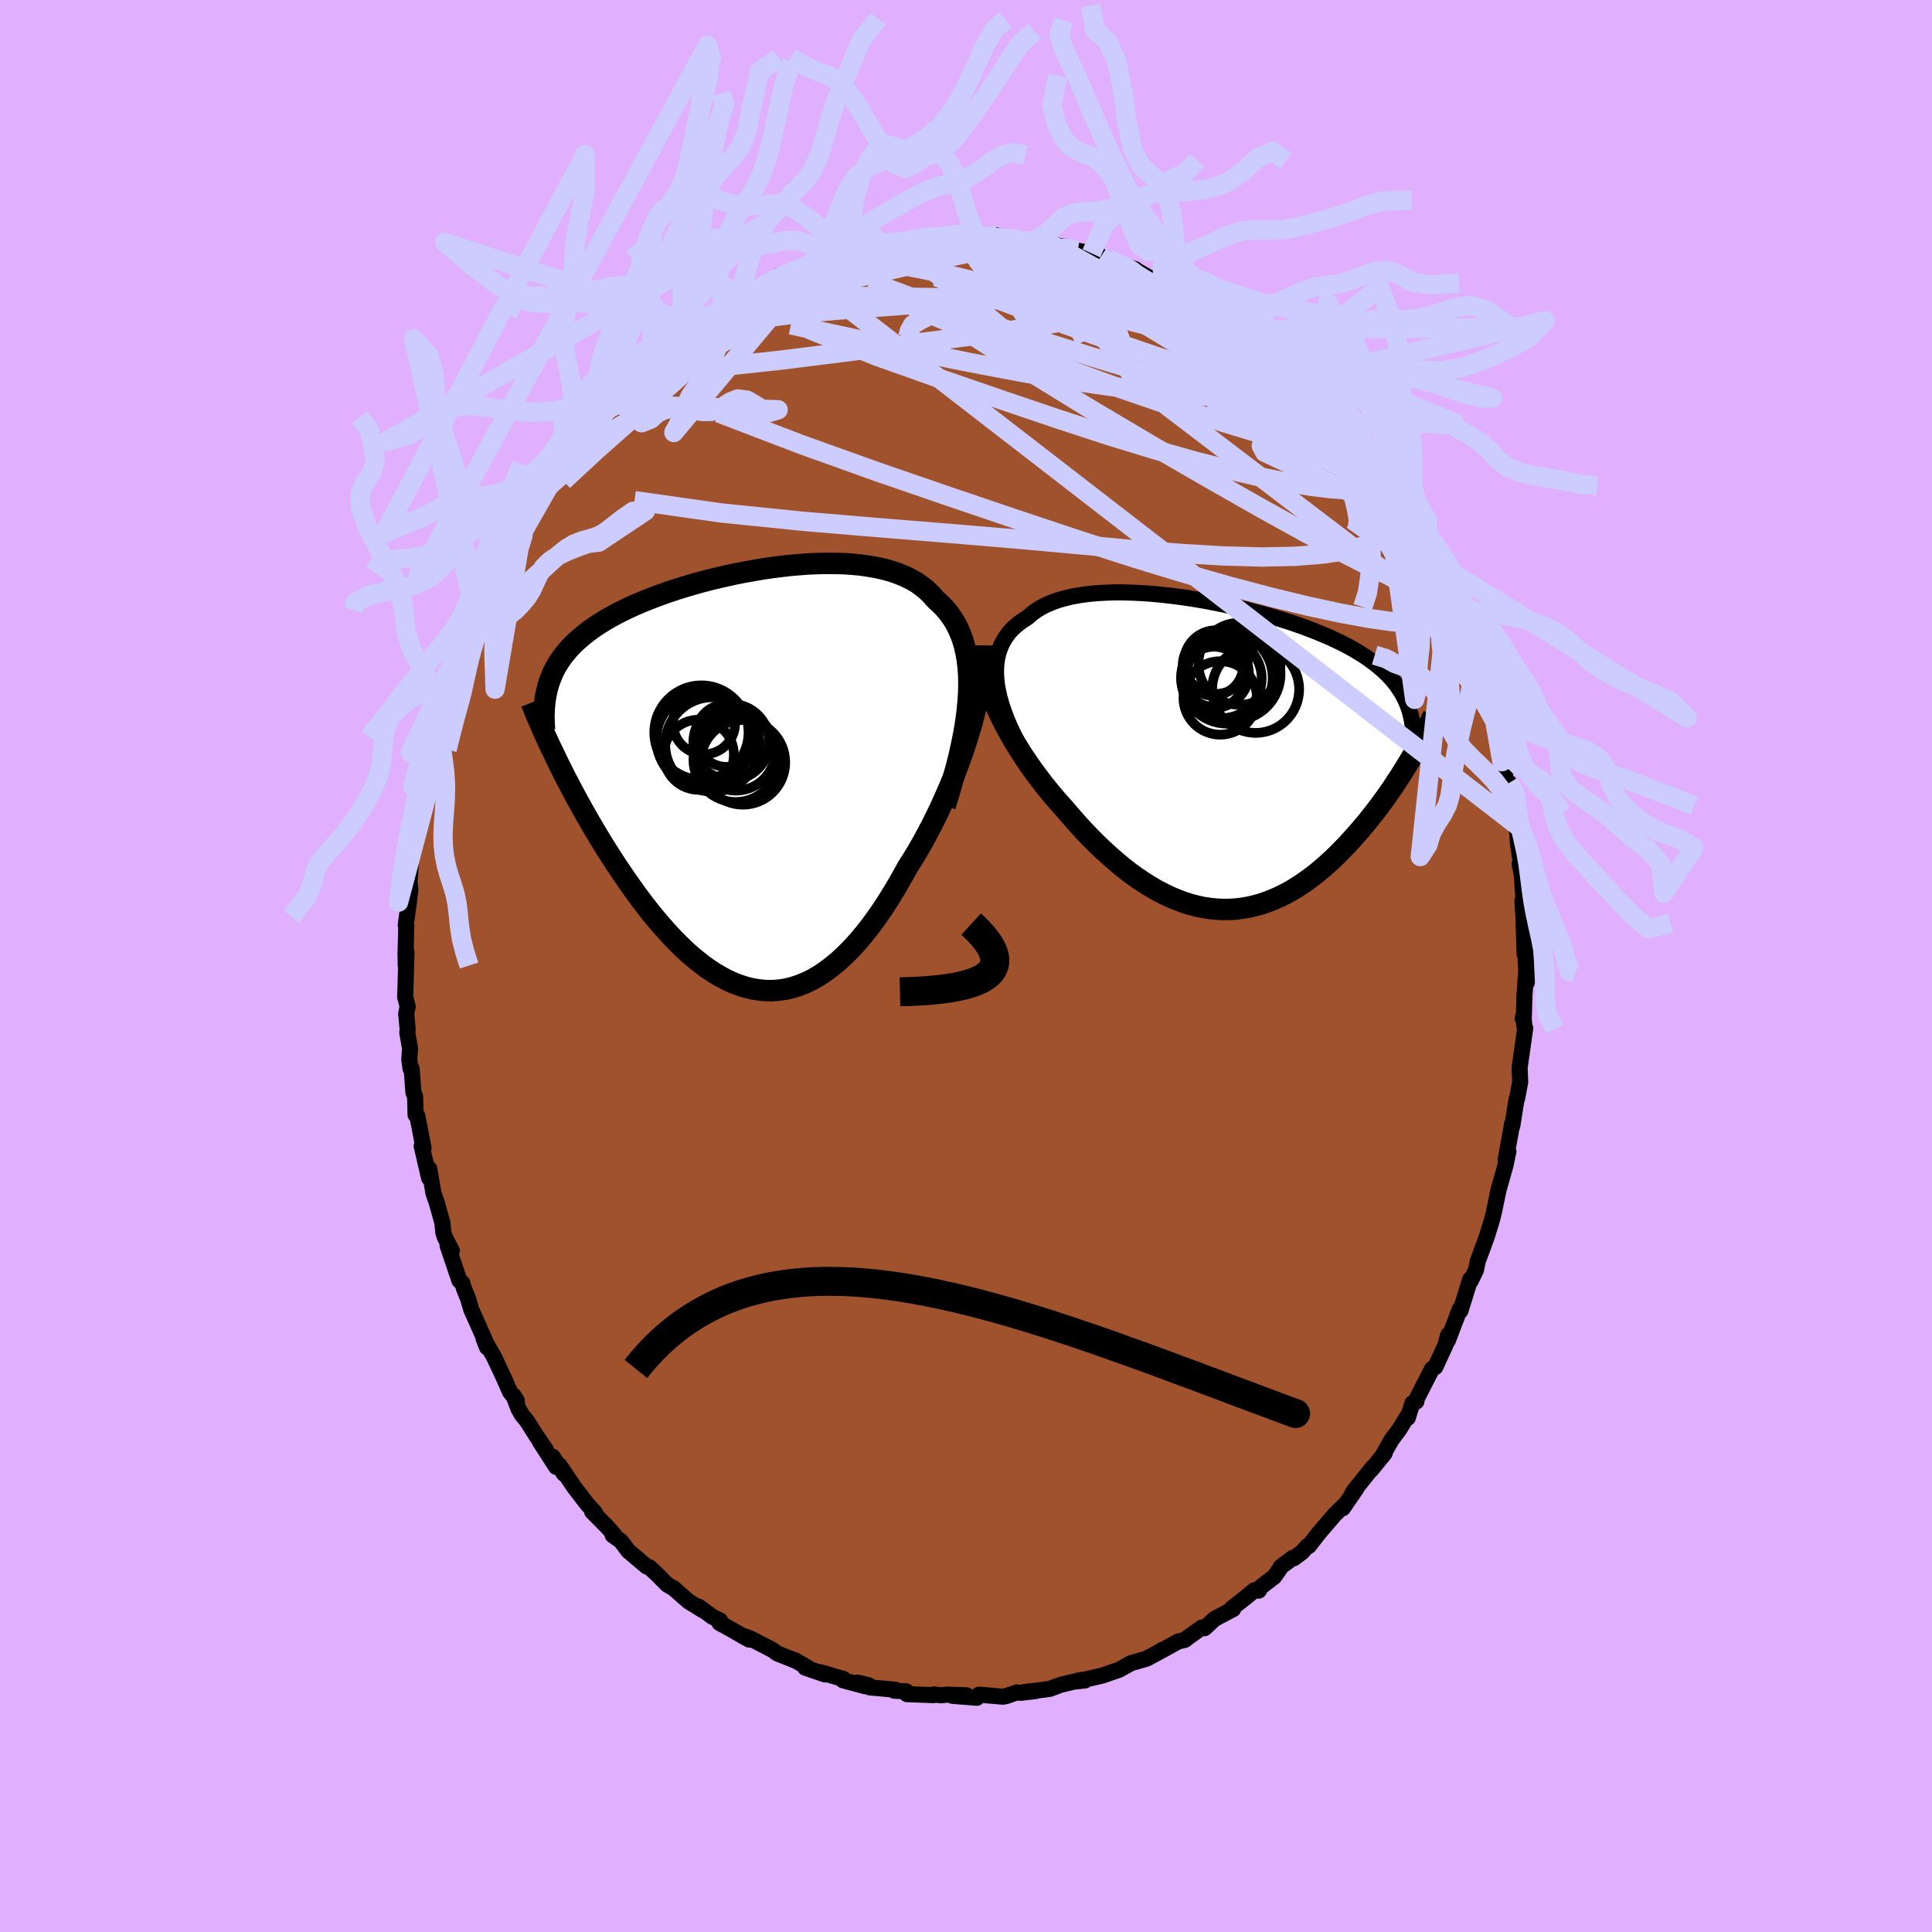 <svg viewBox="-100 -100 200 200" xmlns="http://www.w3.org/2000/svg" width="500" height="500" id="face-svg">
    <defs>
      <clipPath id="leftEyeClipPath">
        <polyline points="23.13,-8.95 23.15,-9.86 23.14,-10.74 23.08,-11.57 22.99,-12.37 22.86,-13.12 22.7,-13.83 22.5,-14.51 22.26,-15.15 21.99,-15.75 21.69,-16.32 21.35,-16.85 20.98,-17.35 20.58,-17.82 20.15,-18.25 19.7,-18.66 19.27,-19.15 18.8,-19.61 18.28,-20.03 17.73,-20.42 17.13,-20.76 16.49,-21.07 15.81,-21.35 15.1,-21.59 14.35,-21.8 13.57,-21.97 12.76,-22.11 11.93,-22.23 11.08,-22.31 10.2,-22.37 9.3,-22.39 8.39,-22.4 7.47,-22.38 6.53,-22.34 5.59,-22.27 4.64,-22.19 3.69,-22.08 2.74,-21.96 1.79,-21.82 0.85,-21.66 -0.09,-21.49 -1.02,-21.31 -1.93,-21.11 -2.84,-20.9 -3.73,-20.69 -4.6,-20.46 -5.45,-20.22 -6.29,-19.97 -7.1,-19.72 -7.89,-19.46 -8.66,-19.19 -9.41,-18.91 -10.13,-18.63 -10.82,-18.35 -11.49,-18.06 -12.13,-17.77 -12.75,-17.47 -13.34,-17.17 -13.9,-16.86 -14.44,-16.56 -14.95,-16.24 -15.43,-15.93 -15.9,-15.61 -16.33,-15.29 -16.75,-14.96 -17.14,-14.63 -17.51,-14.3 -17.86,-13.96 -18.19,-13.62 -18.49,-13.27 -18.78,-12.92 -19.04,-12.56 -19.29,-12.2 -19.51,-11.83 -19.72,-11.46 -19.91,-11.08 -20.07,-10.69 -20.22,-10.3 -20.36,-9.91 -20.47,-9.51 -19.59,-2.22 -19.28,-1.58 -18.96,-0.94 -18.63,-0.28 -18.28,0.38 -17.93,1.05 -17.57,1.73 -17.19,2.42 -16.81,3.11 -16.41,3.81 -16.01,4.51 -15.6,5.21 -15.17,5.92 -14.74,6.63 -14.3,7.34 -13.84,8.05 -13.38,8.76 -12.9,9.48 -12.41,10.2 -11.91,10.92 -11.4,11.63 -10.88,12.34 -10.34,13.05 -9.8,13.74 -9.24,14.42 -8.68,15.08 -8.1,15.73 -7.52,16.36 -6.93,16.96 -6.33,17.54 -5.72,18.1 -5.1,18.62 -4.47,19.12 -3.84,19.58 -3.2,20 -2.55,20.38 -1.9,20.73 -1.24,21.03 -0.58,21.28 0.09,21.49 0.76,21.65 1.43,21.76 2.11,21.82 2.8,21.83 3.48,21.78 4.17,21.68 4.85,21.52 5.54,21.3 6.23,21.02 6.92,20.69 7.6,20.3 8.29,19.84 8.97,19.33 9.65,18.77 10.33,18.14 11.01,17.46 11.68,16.72 12.34,15.93 13,15.09 13.65,14.2 14.3,13.25 14.93,12.27 15.56,11.24 16.18,10.16 16.79,9.06 17.31,8.24 17.82,7.4 18.32,6.53 18.8,5.65 19.28,4.74 19.74,3.82 20.19,2.88 20.62,1.93 21.04,0.97 21.45,0 21.83,-0.98 22.2,-1.97 22.55,-2.95 22.88,-3.94 23.18,-4.92" />
      </clipPath>
      <clipPath id="rightEyeClipPath">
        <polyline points="-23.39,-7.89 -23.43,-8.48 -23.43,-9.05 -23.39,-9.6 -23.31,-10.12 -23.2,-10.62 -23.04,-11.1 -22.86,-11.55 -22.63,-11.98 -22.38,-12.38 -22.09,-12.77 -21.77,-13.13 -21.41,-13.46 -21.03,-13.78 -20.61,-14.07 -20.17,-14.35 -19.75,-14.72 -19.3,-15.06 -18.79,-15.37 -18.25,-15.65 -17.66,-15.9 -17.04,-16.13 -16.37,-16.32 -15.68,-16.49 -14.95,-16.63 -14.19,-16.74 -13.4,-16.83 -12.58,-16.89 -11.74,-16.93 -10.88,-16.95 -10,-16.94 -9.11,-16.91 -8.2,-16.86 -7.28,-16.8 -6.36,-16.71 -5.43,-16.61 -4.49,-16.49 -3.56,-16.36 -2.62,-16.21 -1.69,-16.05 -0.77,-15.87 0.15,-15.69 1.05,-15.49 1.94,-15.28 2.82,-15.07 3.68,-14.84 4.53,-14.61 5.36,-14.37 6.16,-14.13 6.95,-13.88 7.71,-13.62 8.45,-13.36 9.16,-13.09 9.85,-12.82 10.52,-12.54 11.16,-12.27 11.77,-11.98 12.36,-11.7 12.92,-11.41 13.45,-11.12 13.96,-10.82 14.45,-10.52 14.91,-10.22 15.35,-9.91 15.76,-9.6 16.15,-9.29 16.52,-8.97 16.87,-8.65 17.2,-8.33 17.5,-8 17.79,-7.66 18.05,-7.32 18.29,-6.97 18.52,-6.62 18.72,-6.26 18.91,-5.9 19.07,-5.53 19.22,-5.16 19.35,-4.78 19.46,-4.39 19.54,0.21 19.25,0.69 18.96,1.17 18.65,1.67 18.34,2.16 18.01,2.66 17.68,3.17 17.33,3.67 16.98,4.18 16.61,4.69 16.23,5.2 15.85,5.71 15.45,6.21 15.05,6.72 14.63,7.22 14.21,7.72 13.77,8.22 13.32,8.72 12.86,9.22 12.38,9.71 11.9,10.2 11.4,10.68 10.9,11.14 10.38,11.6 9.85,12.04 9.31,12.47 8.76,12.87 8.2,13.26 7.63,13.63 7.05,13.98 6.45,14.3 5.86,14.59 5.25,14.86 4.63,15.1 4.01,15.31 3.37,15.49 2.73,15.64 2.08,15.75 1.43,15.83 0.77,15.87 0.1,15.88 -0.57,15.85 -1.25,15.78 -1.93,15.68 -2.61,15.54 -3.3,15.36 -4,15.14 -4.69,14.88 -5.39,14.59 -6.09,14.25 -6.79,13.89 -7.49,13.48 -8.19,13.04 -8.89,12.57 -9.59,12.06 -10.29,11.52 -10.98,10.94 -11.67,10.34 -12.36,9.71 -13.04,9.06 -13.72,8.38 -14.39,7.68 -15.05,6.95 -15.7,6.21 -16.35,5.45 -16.89,4.85 -17.43,4.23 -17.95,3.6 -18.47,2.96 -18.97,2.31 -19.46,1.65 -19.94,0.98 -20.4,0.3 -20.85,-0.38 -21.28,-1.07 -21.7,-1.76 -22.09,-2.46 -22.47,-3.15 -22.83,-3.85 -23.16,-4.55" />
      </clipPath>
      <filter id="fuzzy">
        <feTurbulence id="turbulence" baseFrequency="0.05" numOctaves="3" type="noise" result="noise" />
        <feDisplacementMap in="SourceGraphic" in2="noise" scale="2" />
      </filter>
      <linearGradient id="rainbowGradient" x1="0%" y1="0%" x2="100%" y2="0%">
        <stop offset="0%" style="stop-color: [object Object]; stop-opacity: 1" />
        <stop offset="50%" style="stop-color: [object Object]; stop-opacity: 1" />
        <stop offset="100%" style="stop-color: [object Object]; stop-opacity: 1" />
      </linearGradient>
    </defs>
    <rect x="-100" y="-100" width="100%" height="100%" fill="rgb(224, 176, 255)" />
    <polyline id="faceContour" points="58.06,1.7 57.98,0.68 57.81,3.08 57.75,5.18 57.63,5.43 57.71,5.09 57.8,6.21 57.89,6.44 57.34,10.32 57.31,10.47 57.37,12.02 57.04,13.76 56.98,13.85 56.55,16.57 56.5,16.42 56.48,16.7 55.86,20.07 56.15,19.19 55.84,20.66 55.27,22.68 55.13,23.17 54.62,25.62 54.37,26.57 54.41,26.41 53.95,27.91 53.73,28.53 52.97,30.58 52.79,31.48 52.23,32.63 52.19,32.45 51.58,34.42 51.18,35.7 51.11,35.54 49.88,38.77 49.91,38.2 49.64,39.22 49.26,40.05 48.58,41.52 48.24,41.71 46.45,45.21 46.63,45.07 46.21,45.26 45.73,46.78 45.71,46.58 44.89,47.92 44.04,49.07 43.06,50.8 43.34,50.44 41.96,52.14 42.11,51.89 40.08,54.43 39.95,54.69 40.37,54.15 39.01,56.13 39.13,55.85 38.18,56.78 36.58,58.64 35.48,60.05 35.35,60.04 34.79,60.68 33.92,61.32 33.84,61.26 32.59,62.2 32.47,62.42 31.9,63.23 30.55,64.26 30.31,64.66 29.84,64.63 28.95,65.37 27.48,66.52 27.66,66.57 25.73,67.59 24.7,68.55 24.42,68.48 23.14,69.39 22.66,69.76 21.97,69.92 20.11,70.95 20.34,70.79 20.01,71 18.7,71.7 17.08,72.17 15.8,72.88 15.82,72.86 14.16,73.44 12.4,73.85 11.59,73.97 12.32,73.96 11.13,74.09 9.78,74.42 8.68,74.83 7.8,74.95 6.04,75.15 7.26,75.05 5.7,75.24 5.26,75.2 4.16,75.58 3.83,75.64 1.36,75.43 1.13,75.75 -1.42,75.55 0.06,75.5 -1.94,75.43 -2.61,75.5 -3.28,75.41 -3.35,75.48 -6.11,75.38 -6.17,75.09 -7.43,75.02 -7.32,74.92 -9.96,74.68 -10.05,74.47 -11.24,74.18 -10.44,74.56 -12.74,73.94 -12.66,73.82 -15.06,73.11 -14.59,73.34 -16.64,72.64 -16.34,72.66 -17.7,71.87 -17.59,71.94 -19.54,71.16 -20.01,70.81 -22.35,69.6 -23.23,69.3 -22.44,69.73 -24.83,68.38 -25.52,68.01 -25.46,67.75 -26.28,67.35 -27.67,66.32 -27.25,66.69 -28.72,65.78 -30.3,64.39 -30.28,64.42 -30.93,64.04 -31.91,63.05 -32.78,62.24 -32.9,62.22 -33.06,62.16 -34.95,60.56 -35.72,59.54 -36.58,58.92 -36.45,58.85 -37.12,58.08 -38.7,56.49 -38.41,56.59 -39.19,55.73 -40.57,53.94 -42.08,51.69 -41.62,52.57 -42.79,50.8 -42.43,51.85 -44.1,49.26 -43.5,50.06 -44.48,48.63 -45.43,47.13 -45.97,46.46 -46.33,45.84 -46.85,44.45 -46.5,44.99 -47.21,44.08 -47.86,42.6 -48.86,40.47 -49.94,38.57 -49.58,39.48 -49.71,38.94 -50.93,36.2 -51.21,35.58 -51.54,34.46 -51.96,33.42 -52.14,32.82 -52.44,32.57 -53.67,28.94 -53.23,29.47 -53.96,28.05 -54.11,27.59 -54.2,26.61 -54.76,24.58 -55.13,23.52 -55.56,21 -55.58,21.95 -56.35,18.63 -56.15,18.88 -56.61,16.49 -56.81,15.49 -56.98,15.41 -57.03,13.49 -57.2,13.11 -57.39,10.62 -57.5,10.64 -57.63,9.69 -57.55,8.54 -57.84,6.89 -57.8,6.58 -57.95,4.94 -57.8,4.19 -58.06,3.19 -58.02,2.06 -57.92,-1.48 -58,-0.06 -58.02,-1.24 -57.94,-4.19 -58,-4.24 -57.69,-6.49 -57.52,-7.91 -57.66,-9.27 -57.61,-8.6 -57.53,-9.79 -57.47,-10.93 -57.24,-12.24 -56.92,-14.58 -56.98,-14.91 -56.67,-16.03 -56.31,-17.36 -56.21,-18.18 -55.49,-21.29 -55.5,-22.24 -55.38,-22.58 -54.84,-24.71 -55.36,-23.08 -54.22,-26.79 -54.24,-26.37 -53.71,-28.53 -53.33,-29.23 -52.81,-30.68 -52.88,-31.09 -52.35,-32.71 -51.53,-35.01 -51.59,-34.32 -51.02,-35.72 -50.82,-36.34 -50.32,-37.44 -50.26,-37.69 -48.88,-40.51 -49.33,-40 -48.51,-41.51 -48.36,-41.9 -47.39,-43.62 -47.61,-43.07 -46.73,-44.88 -45.66,-46.82 -45.74,-46.27 -44.91,-47.88 -43.86,-49.52 -43.5,-50.21 -43.71,-49.64 -42.82,-50.98 -42.34,-51.39 -41.27,-52.84 -39.74,-55.14 -39.11,-55.54 -38.41,-56.77 -38.24,-56.91 -37.86,-57.31 -36.99,-58.17 -36.38,-58.93 -35.65,-59.63 -34.54,-60.74 -33.94,-61.46 -33.71,-61.56 -32.73,-62.4 -31.56,-63.57 -30.34,-64.6 -30.43,-64.33 -29.28,-65.34 -28.81,-65.75 -28.01,-66.41 -27.72,-66.29 -25.89,-67.88 -25.03,-68.18 -25.09,-67.95 -23.43,-69.37 -23.6,-69.13 -23.1,-69.12 -21.95,-69.93 -20.02,-70.93 -19.49,-71.39 -19.93,-70.96 -17.77,-71.99 -17.39,-72.12 -15.08,-73.22 -15.43,-72.95 -14.53,-73.3 -14.15,-73.44 -12.74,-73.62 -11.1,-74.1 -12.07,-74.09 -11.22,-74.34 -9.8,-74.64 -8.93,-74.83 -6.95,-74.9 -6.43,-75.07 -6.96,-74.94 -5.81,-75.16 -4.79,-75.39 -2.06,-75.57 -0.78,-75.72 -0.94,-75.72 0.15,-75.69 0.61,-75.5 1.46,-75.49 2.2,-75.47 3.18,-75.62 4.27,-75.3 5.52,-75.11 7.75,-75.11 6.77,-75.03 7.5,-74.89 10.27,-74.44 9.65,-74.37 9.77,-74.46 11.56,-74.05 12.98,-73.78 13.97,-73.45 14.57,-73.25 13.62,-73.42 17.36,-72.18 17.53,-72.13 17.7,-71.99 19.21,-71.12 19.41,-71.14 20.31,-70.81 20.51,-70.74 22.38,-69.8 23.11,-69.24 24.53,-68.42 23.89,-69.08 25.4,-68.05 26.6,-67.01 28.32,-65.83 27.12,-66.88 29.64,-65.04 29.34,-65.18 30.44,-64.52 31.28,-63.61 32.39,-62.74 32.45,-62.55 32.81,-62.31 34.96,-60.13 33.5,-61.42 34.57,-60.75 36.18,-59.11 36.01,-59.07 37.62,-57.68 37.97,-57.09 39.76,-55.08 39.87,-54.81 39.76,-55.19 39.86,-54.73 41.93,-52.53 42.54,-51.3 43.24,-50.59 44.05,-49.3 44.23,-48.92 44.13,-49.16 44.64,-48.17 45.83,-46.21 46.03,-46.41 46.47,-45.48 47.35,-43.46 47.51,-43 48.28,-41.95 48.83,-40.69 49.92,-38.41 50.16,-38.15 50.58,-37.33 51.54,-34.91 51.13,-35.6 51.52,-34.61 52.15,-33.35 52.61,-31.67 52.89,-31.43 52.91,-30.57 53.69,-28.99 53.93,-27.77 54.11,-27.19 54.63,-25.53 54.73,-25.39 55.48,-21.15 55.2,-23.63 55.61,-20.99 55.89,-19.24 56.23,-18.96 56.4,-17.44 56.46,-17.79 56.44,-17.02 56.99,-14.6 57.06,-13.75 57.15,-12.58 57.48,-10.41 57.31,-10.57 57.54,-9.36 57.77,-6.02 57.6,-6.77 57.7,-5.17 57.83,-1.22 57.95,-3.52 57.91,-1.35 58.06,1.7 57.98,0.68" fill="rgb(160, 82, 45)" stroke="black" stroke-width="1.667" stroke-linejoin="round" filter="url(#fuzzy)" />
    <g transform="translate(26.54 -21.73)">
      <polyline id="rightCountour" points="-23.39,-7.89 -23.43,-8.48 -23.43,-9.05 -23.39,-9.6 -23.31,-10.12 -23.2,-10.62 -23.04,-11.1 -22.86,-11.55 -22.63,-11.98 -22.38,-12.38 -22.09,-12.77 -21.77,-13.13 -21.41,-13.46 -21.03,-13.78 -20.61,-14.07 -20.17,-14.35 -19.75,-14.72 -19.3,-15.06 -18.79,-15.37 -18.25,-15.65 -17.66,-15.9 -17.04,-16.13 -16.37,-16.32 -15.68,-16.49 -14.95,-16.63 -14.19,-16.74 -13.4,-16.83 -12.58,-16.89 -11.74,-16.93 -10.88,-16.95 -10,-16.94 -9.11,-16.91 -8.2,-16.86 -7.28,-16.8 -6.36,-16.71 -5.43,-16.61 -4.49,-16.49 -3.56,-16.36 -2.62,-16.21 -1.69,-16.05 -0.77,-15.87 0.15,-15.69 1.05,-15.49 1.94,-15.28 2.82,-15.07 3.68,-14.84 4.53,-14.61 5.36,-14.37 6.16,-14.13 6.95,-13.88 7.71,-13.62 8.45,-13.36 9.16,-13.09 9.85,-12.82 10.52,-12.54 11.16,-12.27 11.77,-11.98 12.36,-11.7 12.92,-11.41 13.45,-11.12 13.96,-10.82 14.45,-10.52 14.91,-10.22 15.35,-9.91 15.76,-9.6 16.15,-9.29 16.52,-8.97 16.87,-8.65 17.2,-8.33 17.5,-8 17.79,-7.66 18.05,-7.32 18.29,-6.97 18.52,-6.62 18.72,-6.26 18.91,-5.9 19.07,-5.53 19.22,-5.16 19.35,-4.78 19.46,-4.39 19.54,0.21 19.25,0.69 18.96,1.17 18.65,1.67 18.34,2.16 18.01,2.66 17.68,3.17 17.33,3.67 16.98,4.18 16.61,4.69 16.23,5.2 15.85,5.71 15.45,6.21 15.05,6.72 14.63,7.22 14.21,7.72 13.77,8.22 13.32,8.72 12.86,9.22 12.38,9.71 11.9,10.2 11.4,10.68 10.9,11.14 10.38,11.6 9.85,12.04 9.31,12.47 8.76,12.87 8.2,13.26 7.63,13.63 7.05,13.98 6.45,14.3 5.86,14.59 5.25,14.86 4.63,15.1 4.01,15.31 3.37,15.49 2.73,15.64 2.08,15.75 1.43,15.83 0.77,15.87 0.1,15.88 -0.57,15.85 -1.25,15.78 -1.93,15.68 -2.61,15.54 -3.3,15.36 -4,15.14 -4.69,14.88 -5.39,14.59 -6.09,14.25 -6.79,13.89 -7.49,13.48 -8.19,13.04 -8.89,12.57 -9.59,12.06 -10.29,11.52 -10.98,10.94 -11.67,10.34 -12.36,9.71 -13.04,9.06 -13.72,8.38 -14.39,7.68 -15.05,6.95 -15.7,6.21 -16.35,5.45 -16.89,4.85 -17.43,4.23 -17.95,3.6 -18.47,2.96 -18.97,2.31 -19.46,1.65 -19.94,0.98 -20.4,0.3 -20.85,-0.38 -21.28,-1.07 -21.7,-1.76 -22.09,-2.46 -22.47,-3.15 -22.83,-3.85 -23.16,-4.55" fill="white" stroke="white" stroke-width="0" stroke-linejoin="round" filter="url(#fuzzy)" />
    </g>
    <g transform="translate(-22.85 -19.28)">
      <polyline id="leftCountour" points="23.13,-8.95 23.15,-9.86 23.14,-10.74 23.08,-11.57 22.99,-12.37 22.86,-13.12 22.7,-13.83 22.5,-14.51 22.26,-15.15 21.99,-15.75 21.69,-16.32 21.35,-16.85 20.98,-17.35 20.58,-17.82 20.15,-18.25 19.7,-18.66 19.27,-19.15 18.8,-19.61 18.28,-20.03 17.73,-20.42 17.13,-20.76 16.49,-21.07 15.81,-21.35 15.1,-21.59 14.35,-21.8 13.57,-21.97 12.76,-22.11 11.93,-22.23 11.08,-22.31 10.2,-22.37 9.3,-22.39 8.39,-22.4 7.47,-22.38 6.53,-22.34 5.59,-22.27 4.64,-22.19 3.69,-22.08 2.74,-21.96 1.79,-21.82 0.85,-21.66 -0.09,-21.49 -1.02,-21.31 -1.93,-21.11 -2.84,-20.9 -3.73,-20.69 -4.6,-20.46 -5.45,-20.22 -6.29,-19.97 -7.1,-19.72 -7.89,-19.46 -8.66,-19.19 -9.41,-18.91 -10.13,-18.63 -10.82,-18.35 -11.49,-18.06 -12.13,-17.77 -12.75,-17.47 -13.34,-17.17 -13.9,-16.86 -14.44,-16.56 -14.95,-16.24 -15.43,-15.93 -15.9,-15.61 -16.33,-15.29 -16.75,-14.96 -17.14,-14.63 -17.51,-14.3 -17.86,-13.96 -18.19,-13.62 -18.49,-13.27 -18.78,-12.92 -19.04,-12.56 -19.29,-12.2 -19.51,-11.83 -19.72,-11.46 -19.91,-11.08 -20.07,-10.69 -20.22,-10.3 -20.36,-9.91 -20.47,-9.51 -19.59,-2.22 -19.28,-1.58 -18.96,-0.94 -18.63,-0.28 -18.28,0.38 -17.93,1.05 -17.57,1.73 -17.19,2.42 -16.81,3.11 -16.41,3.81 -16.01,4.51 -15.6,5.21 -15.17,5.92 -14.74,6.63 -14.3,7.34 -13.84,8.05 -13.38,8.76 -12.9,9.48 -12.41,10.2 -11.91,10.92 -11.4,11.63 -10.88,12.34 -10.34,13.05 -9.8,13.74 -9.24,14.42 -8.68,15.08 -8.1,15.73 -7.52,16.36 -6.93,16.96 -6.33,17.54 -5.72,18.1 -5.1,18.62 -4.47,19.12 -3.84,19.58 -3.2,20 -2.55,20.38 -1.9,20.73 -1.24,21.03 -0.58,21.28 0.09,21.49 0.76,21.65 1.43,21.76 2.11,21.82 2.8,21.83 3.48,21.78 4.17,21.68 4.85,21.52 5.54,21.3 6.23,21.02 6.92,20.69 7.6,20.3 8.29,19.84 8.97,19.33 9.65,18.77 10.33,18.14 11.01,17.46 11.68,16.72 12.34,15.93 13,15.09 13.65,14.2 14.3,13.25 14.93,12.27 15.56,11.24 16.18,10.16 16.79,9.06 17.31,8.24 17.82,7.4 18.32,6.53 18.8,5.65 19.28,4.74 19.74,3.82 20.19,2.88 20.62,1.93 21.04,0.97 21.45,0 21.83,-0.98 22.2,-1.97 22.55,-2.95 22.88,-3.94 23.18,-4.92" fill="white" stroke="white" stroke-width="0" stroke-linejoin="round" filter="url(#fuzzy)" />
    </g>
    <g transform="translate(26.54 -21.73)">
      <polyline id="rightUpper" points="-20.78,-0.66 -21.23,-1.48 -21.63,-2.28 -22,-3.06 -22.32,-3.82 -22.6,-4.56 -22.84,-5.27 -23.04,-5.96 -23.2,-6.63 -23.32,-7.27 -23.39,-7.89 -23.43,-8.48 -23.43,-9.05 -23.39,-9.6 -23.31,-10.12 -23.2,-10.62 -23.04,-11.1 -22.86,-11.55 -22.63,-11.98 -22.38,-12.38 -22.09,-12.77 -21.77,-13.13 -21.41,-13.46 -21.03,-13.78 -20.61,-14.07 -20.17,-14.35 -19.75,-14.72 -19.3,-15.06 -18.79,-15.37 -18.25,-15.65 -17.66,-15.9 -17.04,-16.13 -16.37,-16.32 -15.68,-16.49 -14.95,-16.63 -14.19,-16.74 -13.4,-16.83 -12.58,-16.89 -11.74,-16.93 -10.88,-16.95 -10,-16.94 -9.11,-16.91 -8.2,-16.86 -7.28,-16.8 -6.36,-16.71 -5.43,-16.61 -4.49,-16.49 -3.56,-16.36 -2.62,-16.21 -1.69,-16.05 -0.77,-15.87 0.15,-15.69 1.05,-15.49 1.94,-15.28 2.82,-15.07 3.68,-14.84 4.53,-14.61 5.36,-14.37 6.16,-14.13 6.95,-13.88 7.71,-13.62 8.45,-13.36 9.16,-13.09 9.85,-12.82 10.52,-12.54 11.16,-12.27 11.77,-11.98 12.36,-11.7 12.92,-11.41 13.45,-11.12 13.96,-10.82 14.45,-10.52 14.91,-10.22 15.35,-9.91 15.76,-9.6 16.15,-9.29 16.52,-8.97 16.87,-8.65 17.2,-8.33 17.5,-8 17.79,-7.66 18.05,-7.32 18.29,-6.97 18.52,-6.62 18.72,-6.26 18.91,-5.9 19.07,-5.53 19.22,-5.16 19.35,-4.78 19.46,-4.39 19.55,-4 19.63,-3.6 19.69,-3.2 19.74,-2.78 19.77,-2.37 19.78,-1.95 19.79,-1.52 19.77,-1.08 19.75,-0.64 19.71,-0.2" fill="none" stroke="black" stroke-width="1.667" stroke-linejoin="round" filter="url(#fuzzy)" />
      <polyline id="rightLower" points="-24.96,-11.15 -24.93,-10.55 -24.86,-9.92 -24.76,-9.28 -24.62,-8.63 -24.45,-7.97 -24.25,-7.3 -24.01,-6.62 -23.75,-5.94 -23.47,-5.24 -23.16,-4.55 -22.83,-3.85 -22.47,-3.15 -22.09,-2.46 -21.7,-1.76 -21.28,-1.07 -20.85,-0.38 -20.4,0.3 -19.94,0.98 -19.46,1.65 -18.97,2.31 -18.47,2.96 -17.95,3.6 -17.43,4.23 -16.89,4.85 -16.35,5.45 -15.7,6.21 -15.05,6.95 -14.39,7.68 -13.72,8.38 -13.04,9.06 -12.36,9.71 -11.67,10.34 -10.98,10.94 -10.29,11.52 -9.59,12.06 -8.89,12.57 -8.19,13.04 -7.49,13.48 -6.79,13.89 -6.09,14.25 -5.39,14.59 -4.69,14.88 -4,15.14 -3.3,15.36 -2.61,15.54 -1.93,15.68 -1.25,15.78 -0.57,15.85 0.1,15.88 0.77,15.87 1.43,15.83 2.08,15.75 2.73,15.64 3.37,15.49 4.01,15.31 4.63,15.1 5.25,14.86 5.86,14.59 6.45,14.3 7.05,13.98 7.63,13.63 8.2,13.26 8.76,12.87 9.31,12.47 9.85,12.04 10.38,11.6 10.9,11.14 11.4,10.68 11.9,10.2 12.38,9.71 12.86,9.22 13.32,8.72 13.77,8.22 14.21,7.72 14.63,7.22 15.05,6.72 15.45,6.21 15.85,5.71 16.23,5.2 16.61,4.69 16.98,4.18 17.33,3.67 17.68,3.17 18.01,2.66 18.34,2.16 18.65,1.67 18.96,1.17 19.25,0.69 19.54,0.21 19.81,-0.27 20.08,-0.74 20.33,-1.2 20.57,-1.65 20.81,-2.1 21.03,-2.54 21.25,-2.97 21.45,-3.39 21.65,-3.81 21.84,-4.21" fill="none" stroke="black" stroke-width="2.222" stroke-linejoin="round" filter="url(#fuzzy)" />
      <circle r="4.138" cx="-0.067" cy="-8.061" stroke="black" fill="none" stroke-width="1.0" filter="url(#fuzzy)" clip-path="url(#rightEyeClipPath)" /><circle r="4.504" cx="3.443" cy="-6.906" stroke="black" fill="none" stroke-width="1.0" filter="url(#fuzzy)" clip-path="url(#rightEyeClipPath)" /><circle r="3.46" cx="-0.712" cy="-8.526" stroke="black" fill="none" stroke-width="1.0" filter="url(#fuzzy)" clip-path="url(#rightEyeClipPath)" /><circle r="3.184" cx="-0.867" cy="-8.141" stroke="black" fill="none" stroke-width="1.0" filter="url(#fuzzy)" clip-path="url(#rightEyeClipPath)" /><circle r="4.25" cx="1.768" cy="-9.556" stroke="black" fill="none" stroke-width="1.0" filter="url(#fuzzy)" clip-path="url(#rightEyeClipPath)" /><circle r="3.132" cx="-0.977" cy="-9.391" stroke="black" fill="none" stroke-width="1.0" filter="url(#fuzzy)" clip-path="url(#rightEyeClipPath)" /><circle r="3.294" cx="-0.672" cy="-9.731" stroke="black" fill="none" stroke-width="1.0" filter="url(#fuzzy)" clip-path="url(#rightEyeClipPath)" /><circle r="3.804" cx="-0.227" cy="-6.021" stroke="black" fill="none" stroke-width="1.0" filter="url(#fuzzy)" clip-path="url(#rightEyeClipPath)" /><circle r="4.742" cx="0.463" cy="-8.101" stroke="black" fill="none" stroke-width="1.0" filter="url(#fuzzy)" clip-path="url(#rightEyeClipPath)" /><circle r="4.822" cx="1.198" cy="-8.511" stroke="black" fill="none" stroke-width="1.0" filter="url(#fuzzy)" clip-path="url(#rightEyeClipPath)" />
      </g>
    <g transform="translate(-22.85 -19.28)">
      <polyline id="leftUpper" points="20.68,2.72 21.11,1.34 21.49,0 21.84,-1.28 22.15,-2.51 22.41,-3.7 22.64,-4.84 22.82,-5.93 22.96,-6.98 23.06,-7.98 23.13,-8.95 23.15,-9.86 23.14,-10.74 23.08,-11.57 22.99,-12.37 22.86,-13.12 22.7,-13.83 22.5,-14.51 22.26,-15.15 21.99,-15.75 21.69,-16.32 21.35,-16.85 20.98,-17.35 20.58,-17.82 20.15,-18.25 19.7,-18.66 19.27,-19.15 18.8,-19.61 18.28,-20.03 17.73,-20.42 17.13,-20.76 16.49,-21.07 15.81,-21.35 15.1,-21.59 14.35,-21.8 13.57,-21.97 12.76,-22.11 11.93,-22.23 11.08,-22.31 10.2,-22.37 9.3,-22.39 8.39,-22.4 7.47,-22.38 6.53,-22.34 5.59,-22.27 4.64,-22.19 3.69,-22.08 2.74,-21.96 1.79,-21.82 0.85,-21.66 -0.09,-21.49 -1.02,-21.31 -1.93,-21.11 -2.84,-20.9 -3.73,-20.69 -4.6,-20.46 -5.45,-20.22 -6.29,-19.97 -7.1,-19.72 -7.89,-19.46 -8.66,-19.19 -9.41,-18.91 -10.13,-18.63 -10.82,-18.35 -11.49,-18.06 -12.13,-17.77 -12.75,-17.47 -13.34,-17.17 -13.9,-16.86 -14.44,-16.56 -14.95,-16.24 -15.43,-15.93 -15.9,-15.61 -16.33,-15.29 -16.75,-14.96 -17.14,-14.63 -17.51,-14.3 -17.86,-13.96 -18.19,-13.62 -18.49,-13.27 -18.78,-12.92 -19.04,-12.56 -19.29,-12.2 -19.51,-11.83 -19.72,-11.46 -19.91,-11.08 -20.07,-10.69 -20.22,-10.3 -20.36,-9.91 -20.47,-9.51 -20.57,-9.1 -20.65,-8.69 -20.72,-8.27 -20.77,-7.84 -20.81,-7.41 -20.83,-6.97 -20.84,-6.53 -20.83,-6.08 -20.81,-5.63 -20.78,-5.17" fill="none" stroke="black" stroke-width="2.222" stroke-linejoin="round" filter="url(#fuzzy)" />
      <polyline id="leftLower" points="24.76,-13.91 24.75,-13.13 24.69,-12.32 24.61,-11.47 24.49,-10.59 24.34,-9.69 24.16,-8.77 23.96,-7.83 23.72,-6.87 23.47,-5.9 23.18,-4.92 22.88,-3.94 22.55,-2.95 22.2,-1.97 21.83,-0.98 21.45,0 21.04,0.97 20.62,1.93 20.19,2.88 19.74,3.82 19.28,4.74 18.8,5.65 18.32,6.53 17.82,7.4 17.31,8.24 16.79,9.06 16.18,10.16 15.56,11.24 14.93,12.27 14.3,13.25 13.65,14.2 13,15.09 12.34,15.93 11.68,16.72 11.01,17.46 10.33,18.14 9.65,18.77 8.97,19.33 8.29,19.84 7.6,20.3 6.92,20.69 6.23,21.02 5.54,21.3 4.85,21.52 4.17,21.68 3.48,21.78 2.8,21.83 2.11,21.82 1.43,21.76 0.76,21.65 0.09,21.49 -0.58,21.28 -1.24,21.03 -1.9,20.73 -2.55,20.38 -3.2,20 -3.84,19.58 -4.47,19.12 -5.1,18.62 -5.72,18.1 -6.33,17.54 -6.93,16.96 -7.52,16.36 -8.1,15.73 -8.68,15.08 -9.24,14.42 -9.8,13.74 -10.34,13.05 -10.88,12.34 -11.4,11.63 -11.91,10.92 -12.41,10.2 -12.9,9.48 -13.38,8.76 -13.84,8.05 -14.3,7.34 -14.74,6.63 -15.17,5.92 -15.6,5.21 -16.01,4.51 -16.41,3.81 -16.81,3.11 -17.19,2.42 -17.57,1.73 -17.93,1.05 -18.28,0.38 -18.63,-0.28 -18.96,-0.94 -19.28,-1.58 -19.59,-2.22 -19.89,-2.85 -20.19,-3.46 -20.47,-4.07 -20.74,-4.66 -21,-5.24 -21.25,-5.81 -21.49,-6.37 -21.72,-6.92 -21.94,-7.45 -22.15,-7.98" fill="none" stroke="black" stroke-width="2.222" stroke-linejoin="round" filter="url(#fuzzy)" />
      <circle r="3.93" cx="-1.446" cy="-3.913" stroke="black" fill="none" stroke-width="1.0" filter="url(#fuzzy)" clip-path="url(#leftEyeClipPath)" /><circle r="4.878" cx="-4.541" cy="-4.893" stroke="black" fill="none" stroke-width="1.0" filter="url(#fuzzy)" clip-path="url(#leftEyeClipPath)" /><circle r="4.1" cx="-0.986" cy="-2.973" stroke="black" fill="none" stroke-width="1.0" filter="url(#fuzzy)" clip-path="url(#leftEyeClipPath)" /><circle r="3.634" cx="-4.811" cy="-2.588" stroke="black" fill="none" stroke-width="1.0" filter="url(#fuzzy)" clip-path="url(#leftEyeClipPath)" /><circle r="3.252" cx="-1.916" cy="-4.583" stroke="black" fill="none" stroke-width="1.0" filter="url(#fuzzy)" clip-path="url(#leftEyeClipPath)" /><circle r="4.928" cx="-4.271" cy="-4.183" stroke="black" fill="none" stroke-width="1.0" filter="url(#fuzzy)" clip-path="url(#leftEyeClipPath)" /><circle r="4.384" cx="-0.246" cy="-1.803" stroke="black" fill="none" stroke-width="1.0" filter="url(#fuzzy)" clip-path="url(#leftEyeClipPath)" /><circle r="3.216" cx="-4.266" cy="-5.853" stroke="black" fill="none" stroke-width="1.0" filter="url(#fuzzy)" clip-path="url(#leftEyeClipPath)" /><circle r="4.884" cx="-3.401" cy="-3.653" stroke="black" fill="none" stroke-width="1.0" filter="url(#fuzzy)" clip-path="url(#leftEyeClipPath)" /><circle r="4.376" cx="-0.991" cy="-2.073" stroke="black" fill="none" stroke-width="1.0" filter="url(#fuzzy)" clip-path="url(#leftEyeClipPath)" />
    </g>
    <g id="hairs">
      <polyline points="-14.15,-73.44 -12.96,-73.66 -12.25,-73.86 -11.86,-73.98 -11.56,-74.03 -11.3,-73.99 -11.18,-73.86 -11.32,-73.61 -11.82,-73.23 -12.69,-72.71 -13.93,-72.04 -15.5,-71.2 -17.46,-70.2 -19.9,-69.01 -22.92,-67.61 -26.51,-66.04" fill="none" stroke="rgb(204, 204, 255)" stroke-width="2" stroke-linejoin="round" filter="url(#fuzzy)" /><polyline points="-2.06,-75.57 -1.17,-75.65 -0.45,-75.65 0.33,-75.59 1.19,-75.52 2.09,-75.45 2.98,-75.39 3.81,-75.34 4.5,-75.3 4.96,-75.26 5.06,-75.24 4.78,-75.25 4.12,-75.28 3.14,-75.33 1.81,-75.44" fill="none" stroke="rgb(204, 204, 255)" stroke-width="2" stroke-linejoin="round" filter="url(#fuzzy)" /><polyline points="32.81,-62.31 33.9,-61.18 34.4,-60.7 35,-60.13 35.74,-59.41 36.53,-58.6 37.3,-57.78 38.01,-57.01 38.6,-56.34 39.06,-55.8 39.4,-55.37 39.64,-55.03 39.78,-54.77 39.81,-54.62 39.7,-54.61 39.41,-54.8 38.94,-55.2 38.26,-55.83 37.38,-56.68 36.29,-57.74 34.99,-59.03 33.46,-60.54 31.68,-62.28 29.74,-64.22" fill="none" stroke="rgb(204, 204, 255)" stroke-width="2" stroke-linejoin="round" filter="url(#fuzzy)" /><polyline points="-4.79,-75.39 -2.67,-75.49 -1.23,-75.44 -0.01,-75.25 1.24,-74.95 2.61,-74.57 4.13,-74.13 5.79,-73.65 7.56,-73.15 9.41,-72.61 11.28,-72.04 13.14,-71.44 14.96,-70.82 16.71,-70.2 18.4,-69.59 20.01,-69.01 21.52,-68.48 22.93,-68 24.2,-67.59 25.3,-67.25 26.18,-66.97 26.93,-66.68" fill="none" stroke="rgb(204, 204, 255)" stroke-width="2" stroke-linejoin="round" filter="url(#fuzzy)" /><polyline points="20.31,-70.81 21.03,-70.43 22.23,-69.7 23.5,-68.89 24.75,-68.05 25.99,-67.2 27.22,-66.32 28.42,-65.46 29.52,-64.67 30.46,-63.99 31.24,-63.42 31.86,-62.96 32.31,-62.63 32.51,-62.5 32.48,-62.58" fill="none" stroke="rgb(204, 204, 255)" stroke-width="2" stroke-linejoin="round" filter="url(#fuzzy)" /><polyline points="-29.28,-65.34 -28.57,-65.8 -27.37,-66.35 -25.74,-67 -23.8,-67.72 -21.66,-68.46 -19.38,-69.18 -16.99,-69.89 -14.48,-70.6 -11.88,-71.33 -9.19,-72.08 -6.51,-72.85 -3.99,-73.6 -1.74,-74.29 0.3,-74.95" fill="none" stroke="rgb(204, 204, 255)" stroke-width="2" stroke-linejoin="round" filter="url(#fuzzy)" /><polyline points="37.97,-57.09 39.04,-55.82 39.33,-55.33 39.35,-55 39.3,-54.6 39.14,-54.15 38.75,-53.77 38.05,-53.55 36.99,-53.56 35.56,-53.79 33.81,-54.2 31.73,-54.76 29.33,-55.46 26.58,-56.29 23.48,-57.27 20.01,-58.4 16.17,-59.72 11.94,-61.25 7.28,-63 2.16,-65.01 -3.39,-67.33 -9.24,-70.03" fill="none" stroke="rgb(204, 204, 255)" stroke-width="2" stroke-linejoin="round" filter="url(#fuzzy)" /><polyline points="-28.01,-66.41 -27.31,-66.75 -26.34,-67.37 -25.48,-67.91 -24.77,-68.34 -24.16,-68.71 -23.62,-69.01 -23.16,-69.25 -22.79,-69.43 -22.57,-69.52 -22.55,-69.47 -22.76,-69.27 -23.21,-68.91 -23.92,-68.38 -24.95,-67.64 -26.38,-66.65 -28.31,-65.33 -30.78,-63.6" fill="none" stroke="rgb(204, 204, 255)" stroke-width="2" stroke-linejoin="round" filter="url(#fuzzy)" /><polyline points="45.83,-46.21 46.12,-45.97 46.54,-45.19 46.99,-44.26 47.41,-43.37 47.79,-42.55 48.1,-41.83 48.3,-41.26 48.36,-40.92 48.23,-40.82 47.92,-40.99 47.42,-41.43 46.75,-42.12 45.92,-43.05 44.92,-44.21 43.76,-45.64 42.4,-47.37 40.83,-49.42 39.01,-51.84 36.91,-54.65 34.54,-57.88 31.99,-61.43" fill="none" stroke="rgb(204, 204, 255)" stroke-width="2" stroke-linejoin="round" filter="url(#fuzzy)" /><polyline points="22.38,-69.8 23.22,-69.22 24.08,-68.63 25.03,-67.94 26.13,-67.08 27.31,-66.12 28.5,-65.12 29.68,-64.12 30.84,-63.12 31.97,-62.12 33.07,-61.13 34.13,-60.15 35.13,-59.2 36.06,-58.31 36.9,-57.51 37.62,-56.81 38.22,-56.27 38.66,-55.9 38.96,-55.69 39.15,-55.6 39.26,-55.56 39.29,-55.57 39.06,-55.85" fill="none" stroke="rgb(204, 204, 255)" stroke-width="2" stroke-linejoin="round" filter="url(#fuzzy)" /><polyline points="0.15,-75.69 0.89,-75.42 2.16,-74.93 3.88,-74.2 5.99,-73.22 8.44,-72.02 11.13,-70.62 13.96,-69.06 16.91,-67.36 19.96,-65.54 23.1,-63.61 26.31,-61.6 29.6,-59.51 33.01,-57.31 36.53,-54.98 40.05,-52.61" fill="none" stroke="rgb(204, 204, 255)" stroke-width="2" stroke-linejoin="round" filter="url(#fuzzy)" /><polyline points="-6.95,-74.9 -6.62,-74.99 -6.09,-75.07 -5.14,-75.18 -3.9,-75.3 -2.6,-75.4 -1.38,-75.47 -0.32,-75.51 0.59,-75.51 1.38,-75.49 2.08,-75.46 2.7,-75.43 3.24,-75.4 3.66,-75.36 3.95,-75.33 4.06,-75.29 3.98,-75.26 3.66,-75.24 3.08,-75.21 2.17,-75.18 0.87,-75.14 -0.81,-75.07 -2.78,-75 -4.8,-74.96" fill="none" stroke="rgb(204, 204, 255)" stroke-width="2" stroke-linejoin="round" filter="url(#fuzzy)" /><polyline points="14.57,-73.25 14.99,-72.97 16.32,-72.34 17.63,-71.62 18.87,-70.85 20.1,-70.02 21.37,-69.13 22.71,-68.18 24.12,-67.17 25.59,-66.1 27.07,-65.01 28.54,-63.89 29.98,-62.78 31.39,-61.66 32.75,-60.57 34.04,-59.53 35.21,-58.58 36.23,-57.78 37.06,-57.16 37.7,-56.73 38.19,-56.43 38.65,-56.11 39.18,-55.62" fill="none" stroke="rgb(204, 204, 255)" stroke-width="2" stroke-linejoin="round" filter="url(#fuzzy)" /><polyline points="50.16,-38.15 50.48,-37.15 50.38,-36.38 49.86,-35.93 48.98,-35.65 47.74,-35.49 46.13,-35.48 44.12,-35.64 41.68,-35.99 38.8,-36.52 35.46,-37.24 31.65,-38.16 27.37,-39.29 22.6,-40.65 17.33,-42.26 11.54,-44.13 5.21,-46.24 -1.69,-48.58 -9.16,-51.15 -17.16,-54.02 -25.62,-57.26" fill="none" stroke="rgb(204, 204, 255)" stroke-width="2" stroke-linejoin="round" filter="url(#fuzzy)" /><polyline points="41.93,-52.53 42.48,-51.56 42.89,-50.87 43.05,-50.46 42.96,-50.33 42.65,-50.39 42.14,-50.62 41.42,-51.02 40.44,-51.63 39.16,-52.49 37.56,-53.64 35.62,-55.11 33.31,-56.95 30.58,-59.19 27.35,-61.91 23.48,-65.18 18.93,-69.05" fill="none" stroke="rgb(204, 204, 255)" stroke-width="2" stroke-linejoin="round" filter="url(#fuzzy)" /><polyline points="19.21,-71.12 19.46,-71.03 19.68,-70.78 19.76,-70.39 19.6,-69.92 19.08,-69.43 18.15,-68.92 16.76,-68.4 14.93,-67.85 12.63,-67.26 9.83,-66.66 6.49,-66.08 2.6,-65.49 -1.89,-64.9 -6.99,-64.25 -12.76,-63.52 -19.24,-62.71 -26.39,-61.94" fill="none" stroke="rgb(204, 204, 255)" stroke-width="2" stroke-linejoin="round" filter="url(#fuzzy)" /><polyline points="-14.53,-73.3 -13.66,-73.38 -12.2,-73.35 -10.52,-73.19 -8.6,-72.9 -6.36,-72.49 -3.76,-71.97 -0.85,-71.32 2.25,-70.56 5.46,-69.73 8.76,-68.86 12.15,-67.99 15.65,-67.1 19.23,-66.19 22.83,-65.2 26.41,-64.07 29.94,-62.86" fill="none" stroke="rgb(204, 204, 255)" stroke-width="2" stroke-linejoin="round" filter="url(#fuzzy)" /><polyline points="47.35,-43.46 47.7,-42.78 48.27,-41.74 48.89,-40.55 49.47,-39.39 49.97,-38.35 50.37,-37.47 50.67,-36.76 50.88,-36.19 51,-35.77 51.06,-35.48 51.04,-35.34 50.93,-35.35 50.73,-35.54 50.43,-35.91 50.02,-36.48 49.49,-37.28 48.82,-38.37 47.96,-39.79 46.89,-41.6 45.59,-43.83 44.11,-46.43 42.59,-49.22 41.15,-52.07" fill="none" stroke="rgb(204, 204, 255)" stroke-width="2" stroke-linejoin="round" filter="url(#fuzzy)" /><polyline points="-23.1,-69.12 -21.9,-69.89 -20.88,-70.48 -20.16,-70.85 -19.6,-71.1 -19.12,-71.26 -18.77,-71.32 -18.63,-71.26 -18.76,-71.01 -19.18,-70.57 -19.9,-69.94 -20.92,-69.11 -22.27,-68.09 -23.98,-66.84 -26.07,-65.34 -28.52,-63.58 -31.35,-61.56 -34.58,-59.3" fill="none" stroke="rgb(204, 204, 255)" stroke-width="2" stroke-linejoin="round" filter="url(#fuzzy)" /><polyline points="27.12,-66.88 28.71,-65.7 29.61,-65.02 30.36,-64.41 31.05,-63.84 31.63,-63.31 32.1,-62.87 32.42,-62.53 32.61,-62.3 32.66,-62.18 32.55,-62.17 32.3,-62.27 31.87,-62.47 31.23,-62.82 30.32,-63.35 29.08,-64.12 27.5,-65.17 25.58,-66.47 23.39,-67.99 20.89,-69.73" fill="none" stroke="rgb(204, 204, 255)" stroke-width="2" stroke-linejoin="round" filter="url(#fuzzy)" /><polyline points="44.64,-48.17 45.3,-46.95 45.33,-46.22 44.95,-45.52 44.18,-44.81 43.03,-44.15 41.47,-43.55 39.48,-43.04 37.03,-42.65 34.08,-42.41 30.61,-42.34 26.62,-42.45 22.1,-42.72 17.06,-43.13 11.48,-43.63 5.33,-44.19 -1.43,-44.76 -8.82,-45.36 -16.81,-46.03 -25.35,-46.9 -34.32,-48.17" fill="none" stroke="rgb(204, 204, 255)" stroke-width="2" stroke-linejoin="round" filter="url(#fuzzy)" /><polyline points="-30.34,-64.6 -29.94,-64.71 -29.01,-65.11 -27.78,-65.55 -26.29,-65.98 -24.57,-66.4 -22.66,-66.78 -20.61,-67.12 -18.44,-67.4 -16.16,-67.64 -13.77,-67.85 -11.25,-68.05 -8.63,-68.24 -5.93,-68.44 -3.18,-68.63 -0.4,-68.8 2.4,-68.95 5.17,-69.09 7.88,-69.22 10.5,-69.35 13.02,-69.48 15.47,-69.57 17.9,-69.6 20.26,-69.64" fill="none" stroke="rgb(204, 204, 255)" stroke-width="2" stroke-linejoin="round" filter="url(#fuzzy)" /><polyline points="7.5,-74.89 9.27,-74.45 10.48,-73.87 11.96,-73.05 13.85,-72 16.02,-70.73 18.35,-69.29 20.78,-67.69 23.33,-65.96 26,-64.11 28.74,-62.16 31.47,-60.2 34.07,-58.32 36.48,-56.65 38.54,-55.34" fill="none" stroke="rgb(204, 204, 255)" stroke-width="2" stroke-linejoin="round" filter="url(#fuzzy)" /><polyline points="32.45,-62.55 33.08,-61.96 33.55,-61.41 33.8,-61.03 33.96,-60.67 34.05,-60.27 34.03,-59.85 33.83,-59.48 33.38,-59.19 32.66,-59.03 31.64,-59 30.34,-59.09 28.78,-59.27 26.94,-59.55 24.82,-59.94 22.36,-60.47 19.54,-61.17 16.35,-62.06 12.82,-63.12 8.95,-64.34 4.72,-65.7 0.11,-67.21 -4.84,-68.91 -9.99,-70.85" fill="none" stroke="rgb(204, 204, 255)" stroke-width="2" stroke-linejoin="round" filter="url(#fuzzy)" /><polyline points="5.52,-75.11 6.87,-74.98 7.86,-74.57 9.11,-73.95 10.61,-73.17 12.28,-72.25 14.12,-71.22 16.11,-70.08 18.22,-68.84 20.39,-67.52 22.6,-66.13 24.84,-64.67 27.11,-63.16 29.37,-61.63 31.56,-60.12 33.6,-58.73 35.43,-57.55 36.99,-56.63 38.31,-55.98" fill="none" stroke="rgb(204, 204, 255)" stroke-width="2" stroke-linejoin="round" filter="url(#fuzzy)" /><polyline points="-20.02,-70.93 -19.57,-71.19 -18.77,-71.46 -17.59,-71.85 -16.24,-72.29 -14.87,-72.71 -13.53,-73.07 -12.23,-73.39 -10.98,-73.68 -9.78,-73.96 -8.65,-74.22 -7.6,-74.47 -6.62,-74.7 -5.7,-74.92 -4.89,-75.1 -4.27,-75.24 -3.98,-75.33 -4.13,-75.34 -4.78,-75.29 -5.79,-75.16" fill="none" stroke="rgb(204, 204, 255)" stroke-width="2" stroke-linejoin="round" filter="url(#fuzzy)" /><polyline points="-25.03,-68.18 -24.68,-68.36 -24.14,-68.71 -23.63,-68.98 -23.12,-69.21 -22.63,-69.39 -22.23,-69.49 -21.98,-69.48 -21.89,-69.32 -21.98,-69.02 -22.27,-68.53 -22.8,-67.84 -23.63,-66.9 -24.79,-65.69 -26.27,-64.2 -28.06,-62.47 -30.15,-60.54 -32.53,-58.42 -35.19,-56.11 -38.2,-53.45 -41.68,-50.22" fill="none" stroke="rgb(204, 204, 255)" stroke-width="2" stroke-linejoin="round" filter="url(#fuzzy)" /><polyline points="-17.39,-72.12 -15.98,-72.76 -15.27,-73.02 -14.7,-73.18 -14.13,-73.31 -13.62,-73.41 -13.22,-73.47 -12.94,-73.47 -12.77,-73.4 -12.71,-73.25 -12.79,-73 -13.04,-72.65 -13.51,-72.19 -14.21,-71.62 -15.14,-70.92 -16.3,-70.09 -17.72,-69.11 -19.46,-67.98 -21.55,-66.68 -24.04,-65.2 -26.93,-63.52 -30.19,-61.64 -33.82,-59.58" fill="none" stroke="rgb(204, 204, 255)" stroke-width="2" stroke-linejoin="round" filter="url(#fuzzy)" /><polyline points="51.52,-34.61 52.04,-33.39 52.41,-32.38 52.69,-31.55 52.91,-30.81 53.08,-30.14 53.19,-29.57 53.22,-29.12 53.17,-28.82 53.02,-28.72 52.75,-28.85 52.35,-29.25 51.8,-29.95 51.11,-30.98 50.26,-32.33 49.27,-34.01 48.12,-36.02 46.79,-38.36 45.24,-41.07 43.46,-44.19 41.43,-47.74 39.14,-51.78 36.51,-56.37" fill="none" stroke="rgb(204, 204, 255)" stroke-width="2" stroke-linejoin="round" filter="url(#fuzzy)" /><polyline points="44.64,-48.17 45.46,-46.92 46,-46.1 46.46,-45.27 46.88,-44.44 47.24,-43.68 47.51,-43.03 47.69,-42.56 47.72,-42.29 47.58,-42.29 47.24,-42.59 46.67,-43.24 45.84,-44.27 44.75,-45.68 43.4,-47.46 41.81,-49.6 40,-52.08 38.02,-54.87 35.86,-58.03" fill="none" stroke="rgb(204, 204, 255)" stroke-width="2" stroke-linejoin="round" filter="url(#fuzzy)" /><polyline points="33.5,-61.42 34.41,-60.66 34.88,-59.99 34.88,-59.52 34.46,-59.24 33.56,-59.18 32.09,-59.39 29.96,-59.91 27.2,-60.72 23.85,-61.76 19.96,-63.02 15.48,-64.55 10.26,-66.41 4.1,-68.68 -3.06,-71.35" fill="none" stroke="rgb(204, 204, 255)" stroke-width="2" stroke-linejoin="round" filter="url(#fuzzy)" /><polyline points="14.57,-73.25 14.89,-73.04 15.92,-72.63 16.73,-72.25 17.25,-71.93 17.56,-71.65 17.71,-71.39 17.71,-71.14 17.57,-70.88 17.27,-70.62 16.76,-70.36 16.04,-70.12 15.08,-69.89 13.85,-69.69 12.35,-69.52 10.53,-69.38 8.39,-69.28 5.88,-69.22 3,-69.18 -0.27,-69.17 -3.9,-69.2 -7.9,-69.26 -12.36,-69.33 -17.43,-69.31" fill="none" stroke="rgb(204, 204, 255)" stroke-width="2" stroke-linejoin="round" filter="url(#fuzzy)" /><polyline points="32.81,-62.31 33.79,-61.23 33.93,-60.89 33.93,-60.55 33.84,-60.12 33.55,-59.67 32.99,-59.26 32.1,-58.95 30.83,-58.77 29.15,-58.74 27.07,-58.83 24.59,-59 21.72,-59.25 18.43,-59.58 14.68,-60.04 10.42,-60.66 5.64,-61.48 0.35,-62.48 -5.38,-63.64 -11.52,-64.94 -18.13,-66.37" fill="none" stroke="rgb(204, 204, 255)" stroke-width="2" stroke-linejoin="round" filter="url(#fuzzy)" /><polyline points="-28.01,-66.41 -27.14,-66.75 -25.64,-67.41 -23.91,-68.03 -22,-68.6 -19.9,-69.17 -17.59,-69.74 -15.06,-70.34 -12.37,-70.99 -9.57,-71.65 -6.73,-72.31 -3.9,-72.92 -1.11,-73.51 1.6,-74.1 4.36,-74.67" fill="none" stroke="rgb(204, 204, 255)" stroke-width="2" stroke-linejoin="round" filter="url(#fuzzy)" /><polyline points="-9.8,-74.64 -8.71,-74.79 -7.68,-74.9 -6.85,-74.99 -6.05,-75.1 -5.14,-75.21 -4.16,-75.33 -3.2,-75.43 -2.37,-75.5 -1.73,-75.52 -1.3,-75.51 -1.04,-75.46 -0.94,-75.38 -0.99,-75.28 -1.19,-75.16 -1.56,-75.01 -2.14,-74.82 -2.95,-74.62 -4.02,-74.38 -5.38,-74.12 -7.05,-73.85 -9,-73.56 -11.22,-73.27 -13.81,-72.89" fill="none" stroke="rgb(204, 204, 255)" stroke-width="2" stroke-linejoin="round" filter="url(#fuzzy)" /><polyline points="-28.01,-66.41 -27.27,-66.77 -26.17,-67.43 -25.1,-68.05 -24.09,-68.61 -23.12,-69.13 -22.14,-69.64 -21.14,-70.15 -20.15,-70.66 -19.21,-71.14 -18.4,-71.56 -17.73,-71.91 -17.26,-72.16 -17.02,-72.29 -17.09,-72.27 -17.52,-72.08 -18.25,-71.77 -19.11,-71.41" fill="none" stroke="rgb(204, 204, 255)" stroke-width="2" stroke-linejoin="round" filter="url(#fuzzy)" /><polyline points="42.54,-51.3 43.07,-50.57 43.21,-50.02 42.98,-49.71 42.46,-49.52 41.7,-49.38 40.68,-49.3 39.37,-49.3 37.72,-49.41 35.72,-49.66 33.33,-50.05 30.54,-50.6 27.33,-51.34 23.65,-52.28 19.49,-53.46 14.82,-54.89 9.62,-56.59 3.89,-58.53 -2.41,-60.7 -9.2,-63.11 -16.29,-65.92" fill="none" stroke="rgb(204, 204, 255)" stroke-width="2" stroke-linejoin="round" filter="url(#fuzzy)" /><polyline points="-32.73,-62.4 -31.58,-63.41 -30.44,-64.22 -29.25,-64.94 -27.93,-65.68 -26.46,-66.46 -24.88,-67.28 -23.22,-68.12 -21.55,-68.97 -19.93,-69.78 -18.38,-70.55 -16.91,-71.26 -15.53,-71.92 -14.3,-72.53 -13.28,-73.09 -12.56,-73.58 -12.17,-73.93" fill="none" stroke="rgb(204, 204, 255)" stroke-width="2" stroke-linejoin="round" filter="url(#fuzzy)" /><polyline points="48.83,-40.69 49.37,-39.3 49.21,-38.76 48.44,-38.68 47.05,-39.04 45.03,-39.83 42.41,-41.05 39.18,-42.69 35.31,-44.76 30.72,-47.3 25.37,-50.34 19.23,-53.89 12.35,-57.97 4.82,-62.61 -3.36,-67.86" fill="none" stroke="rgb(204, 204, 255)" stroke-width="2" stroke-linejoin="round" filter="url(#fuzzy)" /><polyline points="-8.93,-74.83 -7.56,-74.91 -6.79,-74.99 -6.06,-75.09 -5.14,-75.2 -4.06,-75.33 -2.95,-75.45 -1.95,-75.53 -1.13,-75.57 -0.5,-75.58 -0.05,-75.56 0.26,-75.51 0.43,-75.44 0.48,-75.35 0.38,-75.25 0.1,-75.13 -0.41,-75 -1.2,-74.84 -2.28,-74.67 -3.62,-74.47 -5.19,-74.26 -7.02,-74.02 -9.19,-73.77 -11.76,-73.51" fill="none" stroke="rgb(204, 204, 255)" stroke-width="2" stroke-linejoin="round" filter="url(#fuzzy)" /><polyline points="12.3,-64.7 11.57,-66.23 10.67,-67.2 9.87,-67.98 9.21,-68.75 8.6,-69.59 7.98,-70.45 7.31,-71.21 6.59,-71.8 5.79,-72.22 4.9,-72.54 3.95,-72.85 3.01,-73.19 2.14,-73.5 1.37,-73.59 0.68,-73.62 0.15,-75.69 -0.94,-75.72 -0.08,-75.56 0.65,-75.37 1.4,-75.04 2.21,-74.52 3.09,-73.95 4.04,-73.49 4.99,-73.2 5.91,-73.02 6.77,-72.85 7.56,-72.59 8.3,-72.18 9.01,-71.62 9.71,-70.92 10.41,-70.1 11.13,-69.22 11.85,-68.37 12.57,-67.63 13.29,-67.03 14.08,-66.53 14.95,-66.04 15.72,-65.56 15.96,-64.91 -0.78,-75.72 -0.58,-75.61 -0.05,-75.08 0.57,-74.09 1.25,-72.97 2,-72.04 2.81,-71.3 3.67,-70.53 4.53,-69.59 5.34,-68.47 6.07,-67.33 6.73,-66.31 7.38,-65.53 7.98,-64.92 8.32,-64.1 8.17,-62.3 -6.96,-74.94 -6.91,-74.97 -7.56,-74.89 -8.52,-74.75 -9.51,-74.57 -10.4,-74.36 -11.19,-74.12 -11.91,-73.86 -12.63,-73.58 -13.35,-73.31 -14.1,-73.04 -14.87,-72.76 -15.68,-72.46 -16.52,-72.14 -17.39,-71.78 -18.27,-71.4 -19.15,-70.99 -20.01,-70.54 -20.87,-70.07 -21.71,-69.57 -22.51,-69.09 -23.22,-68.65 -23.85,-68.23 -24.45,-67.79 -24.8,-67.55" fill="none" stroke="rgb(204, 204, 255)" stroke-width="2" stroke-linejoin="round" filter="url(#fuzzy)" /><polyline points="-8.93,-74.83 -10.06,-76.08 -10.89,-75.66 -11.53,-75.17 -12.19,-74.96 -12.95,-75.07 -13.83,-75.47 -14.8,-76.15 -15.84,-77 -16.93,-77.85 -18.05,-78.51 -19.15,-78.84 -20.22,-78.87 -21.27,-78.75 -22.34,-78.68 -23.5,-78.76 -24.72,-79.01 -25.94,-79.4 -27.07,-79.94 -28.17,-80.53 -29.86,-80.88" fill="none" stroke="rgb(204, 204, 255)" stroke-width="2" stroke-linejoin="round" filter="url(#fuzzy)" /><polyline points="-8.93,-74.83 -9.87,-74.61 -10.71,-74.34 -11.37,-74.05 -11.99,-73.74 -12.66,-73.42 -13.37,-73.09 -14.1,-72.76 -14.85,-72.42 -15.63,-72.05 -16.45,-71.65 -17.31,-71.24 -18.17,-70.82 -19.04,-70.4 -19.89,-69.98 -20.75,-69.54 -21.59,-69.08 -22.38,-68.62 -23.08,-68.19 -23.69,-67.74 -24.24,-67.22 -24.55,-66.86 -12.74,-73.62 -12,-74.75 -11.85,-77.11 -11.49,-79.59 -10.84,-81.77 -10.01,-83.52 -9.12,-84.63 -8.2,-85.02 -7.23,-84.79 -6.18,-84.31 -5.04,-83.95 -3.85,-83.96 -2.67,-84.42 -1.58,-85.25 -0.6,-86.34 0.29,-87.56 1.16,-88.81 2.07,-90.11 3.09,-91.61 4.25,-93.43 5.6,-95.45 7.11,-96.76" fill="none" stroke="rgb(204, 204, 255)" stroke-width="2" stroke-linejoin="round" filter="url(#fuzzy)" /><polyline points="-14.15,-73.44 -14.61,-73.24 -15.17,-72.9 -15.89,-72.45 -16.75,-71.97 -17.66,-71.51 -18.56,-71.07 -19.42,-70.62 -20.26,-70.15 -21.08,-69.67 -21.87,-69.18 -22.61,-68.67 -23.3,-68.15 -23.96,-67.61 -24.62,-67.04 -25.29,-66.43 -25.99,-65.79 -26.68,-65.1 -27.35,-64.41 -27.98,-63.74 -28.56,-63.1 -29.1,-62.49 -29.64,-61.94 -30.39,-61.23" fill="none" stroke="rgb(204, 204, 255)" stroke-width="2" stroke-linejoin="round" filter="url(#fuzzy)" /><polyline points="-14.53,-73.3 -15.39,-74.13 -16.35,-74.76 -17.47,-75.1 -18.57,-75.11 -19.58,-74.91 -20.56,-74.71 -21.56,-74.61 -22.62,-74.65 -23.7,-74.82 -24.76,-75.08 -25.77,-75.3 -26.7,-75.38 -27.57,-75.23 -28.42,-74.83 -29.29,-74.29 -30.22,-73.79 -31.25,-73.58 -32.39,-73.76 -33.56,-73.95 -34.64,-73.24" fill="none" stroke="rgb(204, 204, 255)" stroke-width="2" stroke-linejoin="round" filter="url(#fuzzy)" /><polyline points="4.11,-97.95 2.99,-97.03 2,-95.36 1.09,-93.35 0.21,-91.45 -0.69,-89.71 -1.7,-88.13 -2.83,-86.8 -4.02,-85.77 -5.18,-85.02 -6.26,-84.46 -7.26,-84.01 -8.2,-83.59 -9.13,-83.18 -10.07,-82.71 -10.96,-82.09 -11.75,-81.21 -12.41,-80.04 -12.99,-78.63 -13.58,-77.13 -14.24,-75.68 -14.86,-74.31 -15.43,-72.95" fill="none" stroke="rgb(204, 204, 255)" stroke-width="2" stroke-linejoin="round" filter="url(#fuzzy)" /><polyline points="6.17,-83.92 4.91,-84.2 3.78,-83.95 2.77,-83.37 1.86,-82.68 1.02,-82.08 0.2,-81.62 -0.67,-81.29 -1.62,-81.03 -2.65,-80.76 -3.74,-80.39 -4.81,-79.92 -5.81,-79.38 -6.75,-78.84 -7.63,-78.32 -8.51,-77.83 -9.38,-77.32 -10.23,-76.77 -11.03,-76.21 -11.77,-75.74 -12.52,-75.47 -13.33,-75.43 -14.21,-75.41 -14.96,-74.81 -15.43,-72.95 -30.24,-55.23 -29.57,-56.45 -29.05,-57.89 -28.55,-59 -28.01,-59.78 -27.46,-60.45 -26.95,-61.25 -26.48,-62.23 -26.02,-63.34 -25.55,-64.49 -25.05,-65.57 -24.53,-66.53 -23.98,-67.34 -23.39,-68 -22.74,-68.55 -22.01,-69.06 -21.21,-69.57 -20.41,-70.14 -19.66,-70.73 -18.94,-71.29 -18.14,-71.77 -17.39,-72.12 56.99,-14.6 56.25,-16.18 55.93,-17.08 55.66,-17.78 55.24,-18.48 54.65,-19.24 53.92,-20.02 53.12,-20.8 52.29,-21.6 51.5,-22.42 50.81,-23.3 50.28,-24.24 49.88,-25.23 49.56,-26.22 49.22,-27.17 48.79,-28.04 48.26,-28.82 47.64,-29.52 46.94,-30.15 46.15,-30.64 45.27,-31 44.36,-31.33 43.48,-31.82 42.31,-32.17" fill="none" stroke="rgb(204, 204, 255)" stroke-width="2" stroke-linejoin="round" filter="url(#fuzzy)" /><polyline points="-23.1,-69.12 -23.61,-69.45 -24.4,-70.01 -25.39,-70.53 -26.55,-71.11 -27.84,-71.75 -29.1,-72.24 -30.19,-72.33 -31.08,-72.01 -31.87,-71.46 -32.7,-70.94 -33.66,-70.62 -34.75,-70.48 -35.91,-70.4 -37.06,-70.25 -38.16,-70 -39.25,-69.67 -40.38,-69.39 -41.61,-69.25 -42.94,-69.26 -44.27,-69.35 -45.44,-69.36 -46.34,-69.15 -46.98,-68.64 -47.43,-67.35" fill="none" stroke="rgb(204, 204, 255)" stroke-width="2" stroke-linejoin="round" filter="url(#fuzzy)" /><polyline points="-25.09,-67.95 -24.07,-68.86 -23.53,-69.61 -23.06,-70.83 -22.57,-72.52 -22.03,-74.28 -21.41,-75.76 -20.68,-76.92 -19.87,-77.91 -19.03,-78.86 -18.19,-79.77 -17.36,-80.58 -16.58,-81.4 -15.85,-82.43 -15.2,-83.87 -14.64,-85.68 -14.11,-87.59 -13.55,-89.32 -12.87,-90.99 -12,-93.09 -10.85,-95.87 -9.09,-98.05" fill="none" stroke="rgb(204, 204, 255)" stroke-width="2" stroke-linejoin="round" filter="url(#fuzzy)" /><polyline points="-18.03,-93.58 -18.44,-92.54 -18.87,-91.12 -19.34,-89.04 -19.88,-86.49 -20.48,-84 -21.16,-81.97 -21.88,-80.49 -22.64,-79.34 -23.4,-78.2 -24.12,-76.95 -24.74,-75.65 -25.2,-74.31 -25.49,-72.8 -25.64,-71.02 -25.03,-68.18 -25.03,-68.18 -26.06,-67.63 -27.07,-66.99 -27.92,-66.47 -28.69,-66.04 -29.44,-65.69 -30.22,-65.35 -31.03,-64.96 -31.86,-64.51 -32.71,-64 -33.55,-63.44 -34.36,-62.87 -35.15,-62.26 -35.93,-61.63 -36.69,-60.99 -37.45,-60.38 -38.2,-59.83 -38.93,-59.38 -39.6,-58.99 -40.22,-58.6 -40.86,-58.12 -41.52,-57.62 -37.79,-61.21 -36.87,-61.76 -35.9,-62.18 -35.03,-62.56 -34.22,-63.02 -33.41,-63.57 -32.59,-64.16 -31.76,-64.73 -30.96,-65.21 -30.19,-65.59 -29.44,-65.9 -28.69,-66.21 -27.92,-66.57 -27.05,-67.03 -26.04,-67.63 -25.03,-68.18" fill="none" stroke="rgb(204, 204, 255)" stroke-width="2" stroke-linejoin="round" filter="url(#fuzzy)" /><polyline points="63.09,0.74 62.44,0.51 62.09,-0.73 61.73,-1.98 61.3,-3.16 60.79,-4.36 60.26,-5.62 59.77,-6.89 59.35,-8.16 59,-9.38 58.68,-10.56 58.37,-11.7 58,-12.82 57.51,-13.98 56.95,-15.25 56.44,-17.02" fill="none" stroke="rgb(204, 204, 255)" stroke-width="2" stroke-linejoin="round" filter="url(#fuzzy)" /><polyline points="-19.37,-94 -21.36,-92.61 -22.13,-89.27 -22.67,-86.46 -23.34,-84.77 -24.14,-83.72 -25.02,-82.82 -25.87,-81.87 -26.56,-80.76 -27.02,-79.33 -27.28,-77.55 -27.49,-75.66 -27.83,-73.95 -28.2,-72.06 -28.23,-69.07 -28.01,-66.41 -53.96,-74.89 -50.9,-72.32 -48.47,-70.5 -46.62,-69.32 -45.16,-68.73 -43.91,-68.58 -42.73,-68.66 -41.51,-68.73 -40.22,-68.69 -38.91,-68.58 -37.68,-68.59 -36.58,-68.85 -35.55,-69.25 -34.4,-69.36 -32.97,-68.72 -31.34,-67.42 -29.83,-66.18 -28.81,-65.75" fill="none" stroke="rgb(204, 204, 255)" stroke-width="2" stroke-linejoin="round" filter="url(#fuzzy)" /><polyline points="-30.43,-64.33 -29.26,-64.47 -28.46,-64.8 -27.76,-65.33 -27.04,-65.94 -26.28,-66.52 -25.51,-67.03 -24.76,-67.44 -24.05,-67.75 -23.33,-67.99 -22.58,-68.2 -21.77,-68.44 -20.92,-68.76 -20.08,-69.15 -19.3,-69.53 -18.54,-69.8 -17.67,-69.96 -16.88,-69.98" fill="none" stroke="rgb(204, 204, 255)" stroke-width="2" stroke-linejoin="round" filter="url(#fuzzy)" /><polyline points="-44.51,-47.45 -43.81,-48.66 -43.41,-49.36 -43.02,-49.97 -42.51,-50.68 -41.84,-51.56 -41.08,-52.55 -40.29,-53.57 -39.54,-54.55 -38.87,-55.44 -38.25,-56.22 -37.67,-56.93 -37.09,-57.6 -36.48,-58.29 -35.85,-59 -35.19,-59.74 -34.53,-60.47 -33.85,-61.17 -33.15,-61.86 -32.37,-62.63 -31.43,-63.56 -30.34,-64.6 -30.34,-64.6 -30.12,-64.8 -29.68,-65.55 -29.39,-66.96 -29.37,-69.23 -29.48,-72.06 -29.53,-74.9 -29.38,-77.23 -28.99,-78.86 -28.41,-79.87 -27.74,-80.6 -27.08,-81.51 -26.49,-83.1 -25.98,-85.42 -25.47,-87.81 -25.01,-89.2 -25.37,-90.32" fill="none" stroke="rgb(204, 204, 255)" stroke-width="2" stroke-linejoin="round" filter="url(#fuzzy)" /><polyline points="-33.71,-61.56 -32.84,-62.65 -32.48,-64.73 -32.57,-67.38 -32.71,-69.87 -32.72,-72.07 -32.63,-74.13 -32.41,-76.05 -31.96,-77.55 -31.2,-78.41 -30.22,-78.74 -29.22,-78.96 -28.41,-79.62 -27.93,-81.13 -27.74,-83.57 -27.65,-86.73 -27.42,-90.01 -26.92,-92.62 -26.36,-93.99 -26.51,-94.39" fill="none" stroke="rgb(204, 204, 255)" stroke-width="2" stroke-linejoin="round" filter="url(#fuzzy)" /><polyline points="-35.65,-59.63 -35.49,-61.77 -34.74,-62.33 -33.97,-62.83 -33.22,-63.53 -32.5,-64.37 -31.81,-65.24 -31.16,-66.07 -30.52,-66.79 -29.84,-67.41 -29.12,-67.99 -28.38,-68.61 -27.65,-69.32 -26.96,-70.16 -26.34,-71.07 -25.75,-71.94 -25.17,-72.68 -24.53,-73.3 -23.78,-73.93 -22.87,-74.75 -21.81,-75.8 -20.95,-76.75 -60.03,-54.3 -57.63,-54.96 -56.33,-55.95 -55.31,-56.81 -54.2,-57.45 -52.99,-57.84 -51.71,-58 -50.34,-57.95 -48.82,-57.73 -47.14,-57.48 -45.38,-57.32 -43.68,-57.35 -42.15,-57.56 -40.89,-57.87 -39.88,-58.19 -39.08,-58.48 -38.3,-58.69 -37.34,-58.74 -36.38,-58.93 -36.38,-58.93 -33.58,-56.24 -32.65,-56.6 -31.99,-57.2 -31.23,-57.58 -30.34,-57.76 -29.32,-57.73 -28.25,-57.55 -27.25,-57.4 -26.39,-57.41 -25.67,-57.62 -25.02,-57.99 -24.36,-58.41 -23.61,-58.7 -22.68,-58.58 -21.58,-57.94 -20.51,-57.26 -19.45,-57.58 -36.99,-58.17 -36.57,-59.29 -36.43,-61.14 -36.68,-63.67 -36.83,-65.99 -36.59,-67.66 -35.99,-68.75 -35.21,-69.61 -34.48,-70.57 -33.9,-71.81 -33.47,-73.28 -33.07,-74.81 -32.59,-76.18 -31.97,-77.29 -31.22,-78.22 -30.44,-79.13 -29.74,-80.21 -29.17,-81.53 -28.72,-83.14 -28.32,-85.02 -27.89,-87.14 -27.33,-89.43 -26.72,-91.82 -26.43,-94.2 -26.76,-95.28 -56.9,-39.84 -56.59,-40.62 -55.89,-41.36 -55.04,-42.11 -54.2,-42.9 -53.49,-43.72 -52.89,-44.58 -52.31,-45.42 -51.66,-46.2 -50.89,-46.9 -50.02,-47.56 -49.08,-48.18 -48.12,-48.79 -47.19,-49.4 -46.31,-49.99 -45.5,-50.56 -44.73,-51.13 -44,-51.75 -43.3,-52.51 -42.59,-53.5 -41.84,-54.7 -41.07,-56 -40.37,-57.27 -39.75,-58.15 -38.24,-56.91 -39.74,-55.14 -39.25,-55.85 -38.85,-56.63 -38.58,-57.54 -38.39,-58.65 -38.21,-60 -38.01,-61.46 -37.73,-62.89 -37.32,-64.19 -36.8,-65.33 -36.19,-66.38 -35.55,-67.41 -34.91,-68.5 -34.31,-69.69 -33.8,-71.02 -33.39,-72.5 -33.02,-74.04 -32.62,-75.52 -32.08,-76.82 -31.34,-77.82 -30.4,-78.48 -29.39,-78.88 -28.46,-79.46 -27.42,-81.16 -39.74,-55.14 -39.12,-55.64 -38.59,-56.21 -38.1,-56.75 -37.56,-57.26 -36.9,-57.72 -36.12,-58.14 -35.26,-58.51 -34.39,-58.89 -33.56,-59.31 -32.76,-59.81 -31.99,-60.37 -31.21,-60.97 -30.43,-61.53 -29.66,-62.03 -28.91,-62.42 -28.19,-62.73 -27.5,-62.98 -26.86,-63.14 -26.44,-63.23" fill="none" stroke="rgb(204, 204, 255)" stroke-width="2" stroke-linejoin="round" filter="url(#fuzzy)" /><polyline points="-41.27,-52.84 -41.78,-56.73 -40.98,-57.75 -40.67,-58.97 -40.95,-60.87 -41.39,-63 -41.62,-64.97 -41.56,-66.7 -41.29,-68.29 -40.97,-69.88 -40.7,-71.61 -40.54,-73.52 -40.37,-75.54 -40,-77.56 -39.47,-79.97 -39.44,-83.98 -60.22,-44.8 -59.13,-45.26 -57.77,-45.86 -56.54,-46.34 -55.53,-46.84 -54.6,-47.36 -53.61,-47.83 -52.48,-48.2 -51.19,-48.47 -49.79,-48.68 -48.42,-48.93 -47.21,-49.33 -46.23,-49.87 -45.4,-50.42 -44.6,-50.75 -43.76,-50.83 -42.97,-50.98 -42.34,-51.39 -42.82,-50.98 -43.36,-50.22 -43.72,-49.7 -44.17,-49.01 -44.7,-48.15 -45.27,-47.22 -45.84,-46.26 -46.4,-45.31 -46.93,-44.39 -47.43,-43.49 -47.89,-42.62 -48.33,-41.77 -48.76,-40.91 -49.17,-40.03 -49.59,-39.11 -50,-38.16 -50.41,-37.23 -50.78,-36.35 -51.12,-35.57 -51.41,-34.98 -51.53,-35.01 -35.03,-63.97 -35.28,-63.42 -35.75,-62.55 -36.32,-61.56 -36.91,-60.6 -37.48,-59.71 -38,-58.9 -38.47,-58.14 -38.94,-57.38 -39.44,-56.54 -40.03,-55.56 -40.72,-54.4 -41.48,-53.1 -42.25,-51.81 -42.97,-50.71 -43.71,-49.64 -43.5,-50.21 -45.07,-50.45 -45.64,-49.23 -46.16,-48.05 -46.87,-47.15 -47.76,-46.47 -48.77,-45.95 -49.84,-45.53 -50.92,-45.18 -51.96,-44.81 -52.88,-44.32 -53.73,-43.7 -54.67,-43.07 -55.85,-42.55 -57.31,-42.25 -58.94,-42.1 -60.5,-41.87 -61.28,-40.76" fill="none" stroke="rgb(204, 204, 255)" stroke-width="2" stroke-linejoin="round" filter="url(#fuzzy)" /><polyline points="-63.41,-36.84 -63.14,-37.72 -61.69,-38.41 -59.91,-38.8 -58.33,-39.09 -57.05,-39.45 -55.99,-39.92 -55.08,-40.52 -54.3,-41.26 -53.64,-42.1 -53.08,-43 -52.5,-43.85 -51.81,-44.56 -50.95,-45.11 -49.96,-45.57 -48.97,-46.08 -48.1,-46.76 -47.41,-47.65 -46.85,-48.7 -46.15,-49.69 -44.89,-50.17 -43.5,-50.21" fill="none" stroke="rgb(204, 204, 255)" stroke-width="2" stroke-linejoin="round" filter="url(#fuzzy)" /><polyline points="-53.72,-22.4 -53.13,-24.77 -52.76,-26.15 -52.44,-27.31 -52.15,-28.43 -51.9,-29.56 -51.65,-30.69 -51.39,-31.79 -51.11,-32.83 -50.81,-33.81 -50.51,-34.75 -50.21,-35.67 -49.91,-36.6 -49.6,-37.55 -49.28,-38.52 -48.94,-39.48 -48.59,-40.42 -48.19,-41.3 -47.74,-42.13 -47.23,-42.94 -46.68,-43.77 -46.12,-44.66 -45.57,-45.57 -45.12,-46.47 -44.91,-47.88 -45.74,-46.27 -45.74,-45.78 -45.88,-44.49 -46.24,-43.35 -46.75,-42.5 -47.28,-41.76 -47.72,-40.99 -48.04,-40.09 -48.25,-39.08 -48.4,-38 -48.53,-36.89 -48.65,-35.81 -48.75,-34.8 -48.82,-33.85 -48.87,-32.92 -48.86,-31.85 -48.8,-30.43 -48.75,-28.66 -45.66,-46.82 -45.39,-46.95 -44.8,-47.73 -44.19,-48.56 -43.61,-49.24 -43.01,-49.82 -42.33,-50.42 -41.55,-51.12 -40.71,-51.91 -39.84,-52.76 -39.01,-53.59 -38.22,-54.3 -37.48,-54.88 -36.76,-55.34 -36.03,-55.75 -35.3,-56.17 -34.55,-56.65 -33.79,-57.18 -33.04,-57.71 -32.34,-58.16 -31.71,-58.56 -31.02,-59.14" fill="none" stroke="rgb(204, 204, 255)" stroke-width="2" stroke-linejoin="round" filter="url(#fuzzy)" /><polyline points="60.94,6.55 60.59,5.82 60.26,5.26 60.05,4.41 59.96,3.3 59.94,2.06 59.93,0.79 59.86,-0.47 59.71,-1.71 59.47,-2.94 59.19,-4.18 58.92,-5.44 58.69,-6.71 58.51,-7.99 58.35,-9.25 58.19,-10.48 57.98,-11.69 57.72,-12.89 57.44,-14.11 57.2,-15.32 57.02,-16.46 56.89,-17.41 56.73,-18.13 56.23,-18.96" fill="none" stroke="rgb(204, 204, 255)" stroke-width="2" stroke-linejoin="round" filter="url(#fuzzy)" /><polyline points="-48.51,-41.51 -49.32,-40.75 -50.1,-40.14 -50.75,-39.31 -51.23,-38.38 -51.62,-37.45 -52,-36.58 -52.44,-35.74 -52.96,-34.91 -53.58,-34.06 -54.27,-33.19 -55,-32.29 -55.73,-31.36 -56.48,-30.41 -57.24,-29.45 -58.01,-28.48 -58.75,-27.53 -59.44,-26.63 -60.06,-25.81 -60.65,-25.08 -61.24,-24.4 -61.72,-23.68" fill="none" stroke="rgb(204, 204, 255)" stroke-width="2" stroke-linejoin="round" filter="url(#fuzzy)" /><polyline points="-50.82,-36.34 -51.11,-35.64 -51.45,-34.92 -51.85,-34.1 -52.3,-33.15 -52.77,-32.14 -53.25,-31.11 -53.74,-30.1 -54.23,-29.08 -54.73,-28.05 -55.22,-27.02 -55.69,-26.02 -56.11,-25.08 -56.49,-24.25 -56.83,-23.49 -57.16,-22.76 -57.51,-22.07 -50.82,-36.34 -50.52,-37.34 -50.52,-38.68 -50.95,-40.42 -51.62,-42.28 -52.14,-43.97 -52.31,-45.35 -52.21,-46.57 -52.15,-47.94 -52.39,-49.71 -53.02,-51.97 -53.87,-54.54 -54.62,-57.09 -54.97,-59.33 -55.06,-61.26 -55.62,-63.21 -57.17,-64.93 -50.82,-36.34 -51.25,-35.74 -51.68,-35.06 -52.05,-34.22 -52.44,-33.22 -52.82,-32.15 -53.18,-31.05 -53.53,-29.96 -53.9,-28.87 -54.31,-27.8 -54.75,-26.75 -55.19,-25.76 -55.58,-24.82 -55.87,-23.93 -56.09,-23.04 -56.32,-22.04 -56.66,-20.72 -57.24,-18.51 -51.02,-35.72 -50.82,-36.47 -50.59,-37.43 -50.3,-38.49 -49.94,-39.52 -49.54,-40.46 -49.11,-41.33 -48.68,-42.18 -48.24,-43.03 -47.79,-43.93 -47.33,-44.88 -46.85,-45.87 -46.35,-46.89 -45.84,-47.9 -45.32,-48.87 -44.82,-49.74 -44.37,-50.47 -43.97,-51.07 -43.57,-51.69 -43.16,-52.39 -51.02,-35.72 -50.6,-36.32 -49.69,-36.75 -48.59,-37.14 -47.59,-37.62 -46.77,-38.18 -46.1,-38.81 -45.5,-39.45 -44.88,-40.09 -44.21,-40.7 -43.51,-41.33 -42.8,-41.98 -42.08,-42.64 -41.34,-43.23 -40.54,-43.7 -39.69,-44.03 -38.84,-44.26 -38.05,-44.52 -37.31,-44.94 -36.52,-45.55 -35.57,-46.3 -34.45,-47.07 -33.18,-47.11 -38.01,-43.88 -39.1,-43.75 -40.24,-43.35 -41.28,-42.94 -42.22,-42.48 -43.05,-41.94 -43.73,-41.28 -44.23,-40.51 -44.61,-39.69 -44.98,-38.89 -45.44,-38.16 -46,-37.49 -46.64,-36.83 -47.42,-36.21 -48.49,-35.8 -49.91,-35.78 -51.02,-35.72 -58.74,-6.61 -58.58,-7.82 -58.5,-8.64 -58.4,-9.36 -58.28,-10.2 -58.11,-11.2 -57.92,-12.33 -57.69,-13.51 -57.45,-14.71 -57.18,-15.92 -56.9,-17.16 -56.6,-18.42 -56.3,-19.69 -56,-20.92 -55.71,-22.07 -55.43,-23.12 -55.14,-24.11 -54.84,-25.09 -54.5,-26.11 -54.12,-27.19 -53.71,-28.32 -53.28,-29.46 -52.81,-30.68" fill="none" stroke="rgb(204, 204, 255)" stroke-width="2" stroke-linejoin="round" filter="url(#fuzzy)" /><polyline points="-53.71,-28.53 -56.49,-28.22 -57.76,-27.49 -58.69,-26.7 -59.48,-25.91 -60,-24.99 -60.25,-23.85 -60.36,-22.51 -60.51,-21.09 -60.84,-19.68 -61.36,-18.36 -62.02,-17.12 -62.76,-15.92 -63.56,-14.74 -64.43,-13.58 -65.38,-12.5 -66.29,-11.52 -66.99,-10.64 -67.39,-9.75 -67.63,-8.65 -68.25,-7.15 -69.84,-5.1" fill="none" stroke="rgb(204, 204, 255)" stroke-width="2" stroke-linejoin="round" filter="url(#fuzzy)" /><polyline points="-53.71,-28.53 -53.45,-29.44 -53.23,-30.5 -52.95,-31.61 -52.65,-32.74 -52.35,-33.81 -52.05,-34.81 -51.76,-35.74 -51.47,-36.68 -51.19,-37.65 -50.93,-38.68 -50.68,-39.74 -50.4,-40.78 -50.09,-41.79 -49.74,-42.74 -49.37,-43.68 -48.98,-44.64 -48.58,-45.66 -48.15,-46.73 -47.69,-47.82 -47.22,-48.94 -46.7,-50.23 -46.03,-51.96" fill="none" stroke="rgb(204, 204, 255)" stroke-width="2" stroke-linejoin="round" filter="url(#fuzzy)" /><polyline points="-51.44,-0.05 -51.88,-1.42 -52.24,-2.85 -52.44,-4.17 -52.56,-5.38 -52.69,-6.46 -52.89,-7.44 -53.17,-8.38 -53.49,-9.33 -53.78,-10.35 -54,-11.44 -54.12,-12.58 -54.14,-13.74 -54.08,-14.92 -53.98,-16.14 -53.9,-17.41 -53.88,-18.73 -53.96,-20.07 -54.13,-21.37 -54.3,-22.58 -54.39,-23.66 -54.33,-24.68 -54.12,-25.75 -53.85,-26.92 -53.71,-28.53" fill="none" stroke="rgb(204, 204, 255)" stroke-width="2" stroke-linejoin="round" filter="url(#fuzzy)" /><polyline points="-54.22,-26.79 -54.53,-27.36 -55.19,-28.88 -56.3,-30.8 -57.35,-32.73 -57.93,-34.42 -58.1,-35.92 -58.27,-37.43 -58.76,-39.14 -59.68,-41.11 -60.85,-43.26 -61.95,-45.41 -62.65,-47.35 -62.72,-48.9 -62.22,-50.05 -61.52,-51.03 -61.17,-52.27 -61.41,-53.97 -61.86,-55.66 -62.78,-56.8" fill="none" stroke="rgb(204, 204, 255)" stroke-width="2" stroke-linejoin="round" filter="url(#fuzzy)" /><polyline points="72.94,-4.43 70.68,-3.86 69.11,-5.13 67.69,-6.61 66.39,-8 65.18,-9.3 64.04,-10.52 62.99,-11.69 62.08,-12.86 61.39,-14.05 60.96,-15.28 60.72,-16.49 60.54,-17.61 60.18,-18.54 59.48,-19.28 58.46,-19.92 57.34,-20.63 56.44,-21.48 55.93,-22.13 55.48,-21.15 54.73,-25.39 54.44,-25.88 54,-26.69 53.47,-27.55 52.88,-28.41 52.34,-29.29 51.9,-30.19 51.51,-31.1 51.11,-31.99 50.66,-32.8 50.14,-33.54 49.58,-34.2 49,-34.84 48.43,-35.56 47.86,-36.36 47.21,-37.24 46.29,-38.58" fill="none" stroke="rgb(204, 204, 255)" stroke-width="2" stroke-linejoin="round" filter="url(#fuzzy)" /><polyline points="54.73,-25.39 54.55,-25.94 54.34,-26.87 54.15,-27.92 53.95,-29.02 53.73,-30.09 53.48,-31.13 53.19,-32.13 52.87,-33.1 52.53,-34.04 52.2,-34.94 51.88,-35.81 51.56,-36.68 51.21,-37.62 50.85,-38.64 50.44,-39.8 49.78,-41.49" fill="none" stroke="rgb(204, 204, 255)" stroke-width="2" stroke-linejoin="round" filter="url(#fuzzy)" /><polyline points="54.63,-25.53 58.22,-26.02 59.65,-25.22 60.49,-24.33 61.02,-23.35 61.32,-22.28 61.45,-21.19 61.56,-20.17 61.88,-19.22 62.59,-18.32 63.74,-17.43 65.15,-16.48 66.55,-15.44 67.81,-14.33 69.08,-13.2 70.59,-12.06 71.98,-10.5 72.24,-7.53 75.34,-12.25 73.85,-13.15 71.8,-13.9 69.98,-14.89 68.55,-16.06 67.53,-17.29 66.89,-18.52 66.51,-19.66 66.13,-20.68 65.48,-21.55 64.34,-22.26 62.72,-22.83 60.84,-23.34 59.06,-23.93 57.7,-24.7 56.92,-25.73 56.64,-26.95 56.56,-28.22 56.21,-29.31 54.99,-30.02 52.91,-30.57" fill="none" stroke="rgb(204, 204, 255)" stroke-width="2" stroke-linejoin="round" filter="url(#fuzzy)" /><polyline points="52.91,-30.57 53.58,-29.3 54.38,-28.39 55.26,-27.6 55.99,-26.7 56.45,-25.63 56.69,-24.47 56.88,-23.32 57.14,-22.23 57.53,-21.22 58.03,-20.29 58.58,-19.49 59.14,-18.82 59.76,-18.21 60.57,-17.39 61.79,-15.83" fill="none" stroke="rgb(204, 204, 255)" stroke-width="2" stroke-linejoin="round" filter="url(#fuzzy)" /><polyline points="75.38,-16.59 73.16,-17.5 70.69,-18.4 68.52,-19.25 66.63,-19.92 64.97,-20.48 63.55,-21.07 62.41,-21.79 61.51,-22.65 60.75,-23.6 60.08,-24.61 59.52,-25.69 59.06,-26.83 58.56,-27.95 57.73,-28.86 56.31,-29.43 54.57,-29.84 53.28,-30.51 52.89,-31.43 52.61,-31.67 52.15,-33.09 51.76,-34.18 51.48,-35.09 51.25,-36.01 50.98,-37.01 50.64,-38.1 50.21,-39.24 49.7,-40.39 49.12,-41.53 48.52,-42.64 47.92,-43.7 47.35,-44.72 46.81,-45.71 46.3,-46.67 45.84,-47.6 45.42,-48.47 45.05,-49.25 44.74,-49.94 44.4,-50.61 43.93,-51.38 43.33,-52.26" fill="none" stroke="rgb(204, 204, 255)" stroke-width="2" stroke-linejoin="round" filter="url(#fuzzy)" /><polyline points="41.68,-57.23 43.15,-55.29 43.88,-53.68 44.4,-52.42 44.82,-51.45 45.19,-50.64 45.52,-49.84 45.85,-48.99 46.21,-48.06 46.62,-47.08 47.09,-46.08 47.63,-45.09 48.26,-44.1 48.93,-43.09 49.62,-42.05 50.27,-40.95 50.82,-39.8 51.23,-38.61 51.46,-37.41 51.54,-36.27 51.57,-35.28 51.72,-34.4 52.15,-33.35" fill="none" stroke="rgb(204, 204, 255)" stroke-width="2" stroke-linejoin="round" filter="url(#fuzzy)" /><polyline points="51.52,-34.61 51.07,-32.76 51.59,-31.77 52.12,-30.94 52.36,-29.96 52.28,-28.77 52,-27.44 51.63,-26.05 51.29,-24.68 51,-23.34 50.74,-22.06 50.53,-20.84 50.37,-19.7 50.25,-18.63 50.11,-17.62 49.83,-16.66 49.35,-15.72 48.72,-14.76 48.16,-13.72 47.81,-12.55 47.03,-11.33 49.92,-38.41 50.35,-37.98 51.03,-37.31 52.04,-36.84 53.34,-36.61 54.8,-36.45 56.3,-36.22 57.78,-35.89 59.19,-35.45 60.5,-34.89 61.67,-34.2 62.7,-33.36 63.68,-32.43 64.74,-31.46 66.03,-30.54 67.59,-29.7 69.3,-28.96 71.09,-28.26 73,-27.35 74.65,-25.7 48.28,-41.95 47.71,-42.88 47.28,-43.95 46.93,-45.12 46.61,-46.27 46.27,-47.33 45.9,-48.29 45.56,-49.19 45.25,-50.12 44.99,-51.15 44.72,-52.29 44.38,-53.5 43.92,-54.7 43.38,-55.83 42.81,-56.89 42.3,-57.95 41.89,-59.1 41.54,-60.43 41.18,-61.92 40.72,-63.44 40.11,-64.83 39.31,-66.02 38.33,-67.16 37.44,-68.64 48.28,-41.95 49.12,-40.77 49.97,-39.67 50.63,-38.66 51.15,-37.71 51.63,-36.85 52.13,-36.07 52.67,-35.35 53.25,-34.6 53.81,-33.8 54.35,-32.95 54.9,-32.1 55.52,-31.24 56.22,-30.36 57,-29.55 57.79,-29.04" fill="none" stroke="rgb(204, 204, 255)" stroke-width="2" stroke-linejoin="round" filter="url(#fuzzy)" /><polyline points="47.51,-43 48.27,-41.93 49.1,-40.78 49.84,-39.66 50.5,-38.62 51.15,-37.72 51.85,-36.96 52.61,-36.31 53.39,-35.68 54.15,-35 54.82,-34.23 55.41,-33.37 55.96,-32.45 56.52,-31.5 57.15,-30.55 57.82,-29.59 58.44,-28.56 58.97,-27.43 59.41,-26.23 59.86,-25.14 60.51,-24.38 61.64,-23.27 47.35,-43.46 46.66,-44.97 46.11,-45.96 45.58,-46.8 45.08,-47.58 44.61,-48.31 44.17,-49.01 43.69,-49.72 43.16,-50.51 42.54,-51.36 41.88,-52.26 41.2,-53.16 40.54,-54 39.91,-54.79 39.28,-55.55 38.62,-56.32 37.91,-57.13 37.14,-57.97 36.35,-58.8 35.58,-59.58 34.89,-60.26 34.34,-60.76 33.89,-61.2 32.81,-62.31 42.84,-70.27 43.66,-68.01 44.27,-66.13 44.67,-64.47 44.86,-62.99 44.92,-61.48 44.99,-59.88 45.21,-58.25 45.57,-56.71 45.94,-55.26 46.2,-53.88 46.27,-52.55 46.25,-51.27 46.26,-50.08 46.4,-48.96 46.72,-47.94 47.23,-47.05 47.78,-46.05 47.35,-43.46 46.03,-46.41 45.43,-46.68 44.82,-47.46 44.24,-48.07 43.62,-48.47 42.94,-48.83 42.21,-49.35 41.47,-50.05 40.73,-50.85 39.96,-51.6 39.15,-52.17 38.27,-52.49 37.27,-52.59 36.15,-52.55 34.97,-52.54 33.83,-52.69 32.82,-53.06 31.95,-53.57 31.18,-53.96 30.57,-53.86 30.92,-53.18 45.83,-46.21 46.02,-45.87 46.21,-44.82 46.53,-43.62 46.99,-42.49 47.52,-41.36 48.02,-40.2 48.46,-38.99 48.78,-37.76 48.98,-36.55 49.08,-35.38 49.13,-34.26 49.2,-33.21 49.34,-32.21 49.57,-31.26 49.83,-30.32 50.03,-29.35 50.11,-28.29 50.1,-27.13 50.03,-25.97 49.81,-25.03" fill="none" stroke="rgb(204, 204, 255)" stroke-width="2" stroke-linejoin="round" filter="url(#fuzzy)" /><polyline points="44.23,-48.92 43.75,-49.42 42.86,-49.96 41.72,-50.45 40.62,-51.05 39.7,-51.74 38.96,-52.42 38.3,-53.06 37.63,-53.67 36.92,-54.3 36.14,-54.92 35.28,-55.46 34.37,-55.88 33.44,-56.15 32.56,-56.34 31.76,-56.49 31.03,-56.66 30.35,-56.85 29.64,-57.02 28.85,-57.12 27.94,-57.17 26.97,-57.36 25.93,-57.61 44.05,-49.3 42.71,-49.65 41.55,-50.2 40.5,-50.94 39.59,-51.68 38.85,-52.32 38.28,-52.96 37.79,-53.7 37.29,-54.59 36.71,-55.55 36.02,-56.45 35.22,-57.19 34.37,-57.73 33.56,-58.07 32.87,-58.21 32.26,-58.27 31.1,-59.05" fill="none" stroke="rgb(204, 204, 255)" stroke-width="2" stroke-linejoin="round" filter="url(#fuzzy)" /><polyline points="43.24,-50.59 43.55,-49.42 43.23,-48.15 43,-46.98 43.17,-46.05 43.68,-45.31 44.33,-44.62 44.95,-43.84 45.43,-42.87 45.77,-41.72 46.02,-40.43 46.26,-39.1 46.51,-37.78 46.77,-36.52 46.97,-35.32 47.05,-34.15 47,-33 46.87,-31.89 46.78,-30.8 46.74,-29.68 46.69,-28.52 46.45,-27.6 43.24,-50.59 42.59,-51.54 41.84,-52.79 41.18,-53.98 40.67,-54.94 40.21,-55.71 39.7,-56.43 39.08,-57.21 38.38,-58.09 37.64,-59.06 36.93,-60.05 36.26,-60.98 35.66,-61.77 35.2,-62.36 34.81,-62.89 33.78,-64.14" fill="none" stroke="rgb(204, 204, 255)" stroke-width="2" stroke-linejoin="round" filter="url(#fuzzy)" /><polyline points="43.24,-50.59 43.79,-49.69 44.11,-49.15 44.45,-48.59 44.86,-47.91 45.35,-47.12 45.87,-46.26 46.39,-45.34 46.92,-44.37 47.46,-43.34 48.01,-42.27 48.58,-41.15 49.16,-40.01 49.73,-38.88 50.25,-37.79 50.71,-36.78 51.08,-35.89 51.31,-35.23 51.52,-34.61 20.79,-58 21.09,-58.64 22.14,-59.15 23.25,-59.38 24.21,-59.36 25.06,-59.22 25.9,-59.12 26.8,-59.12 27.76,-59.2 28.71,-59.28 29.62,-59.26 30.45,-59.16 31.25,-59.02 32.04,-58.9 32.85,-58.81 33.69,-58.7 34.54,-58.48 35.41,-58.1 36.29,-57.54 37.17,-56.86 38.02,-56.12 38.77,-55.43 39.35,-54.97 39.68,-54.82 39.86,-54.73 39.76,-55.19 41.66,-55.95 43.54,-55.79 45.53,-55.83 47.46,-56.14 48.98,-56.31 50.02,-56.13 50.81,-55.72 51.61,-55.24 52.49,-54.73 53.38,-54.11 54.21,-53.32 55.05,-52.43 56.09,-51.62 57.52,-51.04 59.36,-50.66 61.5,-50.31 63.66,-49.86 65.36,-49.71" fill="none" stroke="rgb(204, 204, 255)" stroke-width="2" stroke-linejoin="round" filter="url(#fuzzy)" /><polyline points="39.76,-55.08 39.25,-54.13 38.92,-53.09 39.07,-52.01 39.48,-50.76 40.02,-49.56 40.64,-48.57 41.22,-47.78 41.62,-47.03 41.82,-46.19 41.9,-45.21 41.92,-44.12 41.94,-42.93 41.92,-41.65 41.79,-40.21 41.55,-38.62 41.07,-37.16" fill="none" stroke="rgb(204, 204, 255)" stroke-width="2" stroke-linejoin="round" filter="url(#fuzzy)" /><polyline points="40.22,-44.8 40.49,-45.18 40.62,-46.09 40.45,-47.18 40.14,-48.47 39.84,-49.94 39.56,-51.4 39.31,-52.68 39.01,-53.7 38.62,-54.55 38.1,-55.37 37.47,-56.29 36.79,-57.31 36.14,-58.36 35.52,-59.44 34.57,-60.75 59.96,-66.79 58.37,-65.11 56.58,-64.1 54.11,-62.93 51.55,-62.01 49.34,-61.62 47.59,-61.64 46.12,-61.67 44.68,-61.43 43.16,-60.94 41.66,-60.59 40.39,-60.77 39.42,-61.52 38.54,-62.39 37.29,-62.61 35.36,-61.91 33.5,-61.42 33.5,-61.42 33.91,-61.29 33.43,-61.88 32.81,-62.52 32.15,-63.14 31.47,-63.76 30.76,-64.4 30.06,-65.06 29.37,-65.77 28.68,-66.52 28,-67.32 27.29,-68.14 26.55,-68.95 25.78,-69.69 24.99,-70.36 24.16,-70.97 23.32,-71.53 22.48,-72.1 21.67,-72.71 20.92,-73.37 20.24,-74.05 19.61,-74.74 19.02,-75.33 18.53,-75.8 18.35,-76.3 32.39,-62.74 32.67,-62.47 33.26,-62.06 33.97,-61.78 34.79,-61.71 35.75,-61.72 36.76,-61.6 37.75,-61.23 38.66,-60.59 39.5,-59.82 40.32,-59.07 41.15,-58.46 42.06,-58.04 43.08,-57.73 44.22,-57.4 45.48,-57 46.81,-56.55 48.14,-56.19 49.39,-56.06 50.32,-56.16 50.51,-56.27 30.44,-64.52 31.38,-63.97 32.42,-63.97 33.46,-64.23 34.5,-64.51 35.49,-64.71 36.4,-64.7 37.21,-64.37 37.99,-63.76 38.81,-63.03 39.77,-62.36 40.85,-61.86 42.03,-61.56 43.23,-61.38 44.43,-61.24 45.65,-61.07 46.91,-60.79 48.23,-60.4 49.57,-59.92 50.84,-59.47 51.96,-59.14 52.82,-58.94 53.43,-58.79 54.47,-58.79 29.64,-65.04 31.18,-67.91 32.43,-68.64 33.42,-68.48 34.07,-67.69 34.58,-66.74 35.19,-66.04 35.96,-65.71 36.95,-65.73 38.14,-65.98 39.53,-66.36 41.04,-66.71 42.57,-66.92 44.06,-66.94 45.52,-66.91 47.04,-67.06 48.67,-67.52 50.42,-68.12 52.17,-68.39 53.81,-67.94 55.29,-66.95 56.51,-66.11 28.32,-65.83 28.18,-66.03 28.8,-65.59 29.51,-65.01 30.22,-64.37 30.91,-63.72 31.58,-63.09 32.21,-62.49 32.8,-61.92 33.35,-61.37 33.89,-60.83 34.44,-60.27 35.03,-59.65 35.7,-58.94 36.43,-58.12 37.22,-57.19 38.13,-56.08 39.4,-54.57" fill="none" stroke="rgb(204, 204, 255)" stroke-width="2" stroke-linejoin="round" filter="url(#fuzzy)" /><polyline points="28.32,-65.83 29.39,-69 30.1,-68.65 31.04,-68.36 32.31,-68.71 33.73,-69.37 35.09,-69.96 36.29,-70.31 37.37,-70.45 38.41,-70.58 39.57,-70.88 40.88,-71.39 42.3,-71.88 43.67,-72 44.88,-71.55 46.13,-70.82 48.01,-70.51 51.04,-70.69" fill="none" stroke="rgb(204, 204, 255)" stroke-width="2" stroke-linejoin="round" filter="url(#fuzzy)" /><polyline points="10.1,-97.89 9.64,-96.36 10.24,-94.62 11.07,-92.98 11.85,-91.24 12.6,-89.42 13.38,-87.61 14.17,-85.85 14.94,-84.16 15.69,-82.55 16.43,-81.04 17.19,-79.66 17.96,-78.42 18.71,-77.32 19.43,-76.32 20.08,-75.33 20.7,-74.31 21.33,-73.29 22.04,-72.36 22.85,-71.62 23.73,-71.13 24.56,-70.92 25.2,-70.61 25.4,-68.05 23.89,-69.08 25.19,-68.01 26.26,-67.08 27.13,-66.39 27.89,-65.84 28.62,-65.34 29.34,-64.82 30.06,-64.26 30.76,-63.66 31.43,-63.03 32.05,-62.4 32.63,-61.78 33.16,-61.16 33.67,-60.55 34.18,-59.9 34.72,-59.19 35.33,-58.39 36.02,-57.52 36.82,-56.61 37.77,-55.57 39.04,-54.08 23.11,-69.24 22.33,-70.34 21.86,-72.57 21.62,-75.06 21.38,-77.24 21.02,-79.04 20.5,-80.43 19.79,-81.37 18.91,-82.06 18,-82.97 17.24,-84.61 16.69,-87.22 16.24,-90.5 15.62,-93.64 14.61,-95.76 13.37,-96.87 12.9,-99.42" fill="none" stroke="rgb(204, 204, 255)" stroke-width="2" stroke-linejoin="round" filter="url(#fuzzy)" /><polyline points="23.11,-69.24 23.97,-68.83 24.64,-68.5 25.45,-68 26.34,-67.43 27.2,-66.88 28.02,-66.38 28.81,-65.89 29.57,-65.4 30.33,-64.88 31.07,-64.34 31.78,-63.78 32.45,-63.22 33.09,-62.67 33.72,-62.15 34.34,-61.64 34.99,-61.14 35.7,-60.6 36.47,-59.99 37.31,-59.29 38.2,-58.5 39.09,-57.63 39.89,-56.8 40.44,-56.23 40.53,-56.25" fill="none" stroke="rgb(204, 204, 255)" stroke-width="2" stroke-linejoin="round" filter="url(#fuzzy)" /><polyline points="20.31,-70.81 21.02,-70.66 22.19,-70.65 23.36,-70.77 24.36,-70.72 25.27,-70.45 26.18,-70.09 27.14,-69.77 28.1,-69.47 29.04,-69.17 29.95,-68.87 30.87,-68.59 31.81,-68.36 32.78,-68.17 33.74,-68 34.68,-67.82 35.6,-67.66 36.48,-67.54 37.31,-67.42 38.09,-67.23 38.91,-66.91 39.88,-66.56 40.53,-66.48" fill="none" stroke="rgb(204, 204, 255)" stroke-width="2" stroke-linejoin="round" filter="url(#fuzzy)" /><polyline points="20.31,-70.81 20.4,-73.98 19.66,-74.08 18.78,-74 17.98,-74.67 17.28,-76.12 16.64,-77.97 16.01,-79.79 15.34,-81.33 14.58,-82.52 13.71,-83.37 12.77,-83.9 11.84,-84.25 10.97,-84.71 10.15,-85.6 9.37,-87.09 8.9,-89.11 9.51,-92.18" fill="none" stroke="rgb(204, 204, 255)" stroke-width="2" stroke-linejoin="round" filter="url(#fuzzy)" /><polyline points="46.1,-79.28 43.16,-79.19 41.36,-78.72 39.85,-78.12 38.4,-77.61 36.98,-77.19 35.6,-76.82 34.28,-76.49 33.04,-76.26 31.87,-76.18 30.71,-76.18 29.52,-76.18 28.29,-76.01 27.03,-75.58 25.78,-74.99 24.53,-74.46 23.21,-73.89 21.6,-72.51 20.31,-70.81 28.78,-61.01 28.16,-61.71 27.55,-62.26 26.93,-62.92 26.3,-63.65 25.61,-64.38 24.85,-65.03 24.06,-65.6 23.28,-66.13 22.51,-66.71 21.76,-67.36 21.04,-68.07 20.33,-68.76 19.64,-69.34 18.94,-69.79 18.23,-70.13 17.48,-70.51 16.69,-71.05 15.85,-71.81 15,-72.62 14.35,-73.2 13.97,-73.45" fill="none" stroke="rgb(204, 204, 255)" stroke-width="2" stroke-linejoin="round" filter="url(#fuzzy)" /><polyline points="12.98,-73.78 14.36,-76.8 15.2,-77.53 16.27,-78.29 17.52,-79.16 18.74,-79.8 19.81,-80.09 20.75,-80.16 21.65,-80.14 22.58,-80.16 23.59,-80.25 24.71,-80.41 25.93,-80.68 27.24,-81.21 28.66,-82.23 30.18,-83.61 31.71,-84.35 33.11,-83.39" fill="none" stroke="rgb(204, 204, 255)" stroke-width="2" stroke-linejoin="round" filter="url(#fuzzy)" /><polyline points="11.56,-74.05 10.41,-74.27 9.76,-74.3 9.08,-74.17 8.29,-73.85 7.43,-73.36 6.54,-72.76 5.6,-72.13 4.64,-71.52 3.69,-70.96 2.78,-70.46 1.95,-70.02 1.17,-69.67 0.45,-69.41 -0.26,-69.18 -1.02,-68.9 -1.87,-68.47 -2.83,-67.9 -3.86,-67.3 -4.81,-66.81 -5.51,-66.38 -5.84,-65.81 -6.04,-65.11" fill="none" stroke="rgb(204, 204, 255)" stroke-width="2" stroke-linejoin="round" filter="url(#fuzzy)" /><polyline points="7.5,-74.89 9.03,-74.11 9.66,-73.3 10.26,-72.55 11.01,-71.96 11.83,-71.37 12.61,-70.69 13.31,-69.88 13.96,-68.93 14.59,-67.79 15.17,-66.42 15.69,-64.94 16.17,-63.64 16.65,-62.73 17.11,-62.12 17.45,-61.44 17.58,-60.64 6.77,-75.03 7.95,-75.54 9.16,-76.6 10.12,-77.48 10.99,-77.92 11.91,-78.03 12.91,-78.07 13.92,-78.2 14.92,-78.43 15.93,-78.69 17,-78.95 18.16,-79.36 19.39,-80.06 20.6,-80.97 21.69,-81.68 22.64,-82.02 23.92,-83.39" fill="none" stroke="rgb(204, 204, 255)" stroke-width="2" stroke-linejoin="round" filter="url(#fuzzy)" /><polyline points="-14.39,-72.6 -13.73,-72.84 -12.86,-73.1 -12.11,-73.36 -11.44,-73.62 -10.72,-73.86 -9.91,-74.1 -9.04,-74.3 -8.16,-74.48 -7.31,-74.64 -6.46,-74.79 -5.57,-74.93 -4.6,-75.07 -3.56,-75.19 -2.5,-75.3 -1.5,-75.37 -0.62,-75.43 0.14,-75.46 0.84,-75.48 1.55,-75.5 2.32,-75.53 3.18,-75.62" fill="none" stroke="rgb(204, 204, 255)" stroke-width="2" stroke-linejoin="round" filter="url(#fuzzy)" /><polyline points="-16.91,-70.11 -15.55,-70.88 -14.85,-71.29 -14.21,-71.58 -13.52,-71.85 -12.8,-72.15 -12.1,-72.46 -11.39,-72.78 -10.65,-73.07 -9.86,-73.34 -9.03,-73.59 -8.18,-73.83 -7.34,-74.08 -6.5,-74.34 -5.62,-74.6 -4.66,-74.83 -3.62,-75.01 -2.55,-75.14 -1.54,-75.21 -0.65,-75.26 0.1,-75.33 0.79,-75.42 1.48,-75.46 2.2,-75.47" fill="none" stroke="rgb(204, 204, 255)" stroke-width="2" stroke-linejoin="round" filter="url(#fuzzy)" /><polyline points="1.46,-75.49 0.74,-76.2 0.07,-78.05 -0.7,-80.72 -1.65,-83.05 -2.77,-84.15 -3.96,-83.97 -5.12,-83.18 -6.2,-82.62 -7.26,-82.91 -8.37,-84.22 -9.6,-86.3 -10.92,-88.59 -12.23,-90.49 -13.38,-91.68 -14.31,-92.22 -15.17,-92.53 -16.33,-93 -18.12,-94.03" fill="none" stroke="rgb(204, 204, 255)" stroke-width="2" stroke-linejoin="round" filter="url(#fuzzy)" />
    </g>
    
        <g id="lineNose">
        <path d="M -6.84,2.67 Q 7.9, 2.4 0.53, -4.342" fill="none" stroke="black" stroke-width="3" stroke-linejoin="round" filter="url(#fuzzy)"></path>
        </g>
      
    <g id="mouth">
      <polyline points="-34.17,41.71 -33.75,41.19 -33.32,40.68 -32.89,40.2 -32.45,39.73 -32,39.28 -31.54,38.84 -31.08,38.42 -30.61,38.02 -30.13,37.63 -29.65,37.26 -29.16,36.91 -28.66,36.57 -28.16,36.25 -27.65,35.94 -27.13,35.65 -26.61,35.37 -26.08,35.11 -25.55,34.86 -25.01,34.62 -24.46,34.4 -23.91,34.2 -23.35,34 -22.79,33.83 -22.21,33.66 -21.64,33.51 -21.06,33.37 -20.47,33.24 -19.87,33.13 -19.27,33.03 -18.67,32.94 -18.06,32.86 -17.44,32.8 -16.82,32.74 -16.2,32.7 -15.56,32.67 -14.93,32.65 -14.28,32.64 -13.64,32.65 -12.98,32.66 -12.33,32.68 -11.67,32.72 -11,32.76 -10.33,32.82 -9.65,32.88 -8.97,32.95 -8.28,33.04 -7.59,33.13 -6.9,33.23 -6.2,33.34 -5.49,33.46 -4.78,33.59 -4.07,33.72 -3.35,33.87 -2.63,34.02 -1.91,34.18 -1.18,34.34 -0.44,34.52 0.29,34.7 1.03,34.88 1.78,35.08 2.53,35.28 3.28,35.49 4.04,35.7 4.8,35.92 5.56,36.15 6.33,36.38 7.1,36.62 7.88,36.86 8.65,37.11 9.43,37.36 10.22,37.62 11.01,37.88 11.8,38.15 12.59,38.42 13.39,38.69 14.19,38.97 14.99,39.25 15.79,39.54 16.6,39.83 17.41,40.12 18.23,40.41 19.04,40.71 19.86,41.01 20.68,41.31 21.51,41.62 22.33,41.93 23.16,42.23 23.99,42.54 24.83,42.86 25.66,43.17 26.5,43.48 27.34,43.8 28.18,44.12 29.02,44.43 29.87,44.75 30.72,45.07 31.57,45.38 32.42,45.7 33.27,46.02 34.12,46.33 33.27,46.02 32.42,45.7 31.57,45.38 30.72,45.07 29.87,44.75 29.02,44.43 28.18,44.12 27.34,43.8 26.5,43.48 25.66,43.17 24.83,42.86 23.99,42.54 23.16,42.23 22.33,41.93 21.51,41.62 20.68,41.31 19.86,41.01 19.04,40.71 18.23,40.41 17.41,40.12 16.6,39.83 15.79,39.54 14.99,39.25 14.19,38.97 13.39,38.69 12.59,38.42 11.8,38.15 11.01,37.88 10.22,37.62 9.43,37.36 8.65,37.11 7.88,36.86 7.1,36.62 6.33,36.38 5.56,36.15 4.8,35.92 4.04,35.7 3.28,35.49 2.53,35.28 1.78,35.08 1.03,34.88 0.29,34.7 -0.44,34.52 -1.18,34.34 -1.91,34.18 -2.63,34.02 -3.35,33.87 -4.07,33.72 -4.78,33.59 -5.49,33.46 -6.2,33.34 -6.9,33.23 -7.59,33.13 -8.28,33.04 -8.97,32.95 -9.65,32.88 -10.33,32.82 -11,32.76 -11.67,32.72 -12.33,32.68 -12.98,32.66 -13.64,32.65 -14.28,32.64 -14.93,32.65 -15.56,32.67 -16.2,32.7 -16.82,32.74 -17.44,32.8 -18.06,32.86 -18.67,32.94 -19.27,33.03 -19.87,33.13 -20.47,33.24 -21.06,33.37 -21.64,33.51 -22.21,33.66 -22.79,33.83 -23.35,34 -23.91,34.2 -24.46,34.4 -25.01,34.62 -25.55,34.86 -26.08,35.11 -26.61,35.37 -27.13,35.65 -27.65,35.94 -28.16,36.25 -28.66,36.57 -29.16,36.91 -29.65,37.26 -30.13,37.63 -30.61,38.02 -31.08,38.42 -31.54,38.84 -32,39.28 -32.45,39.73 -32.89,40.2 -33.32,40.68 -33.75,41.19" fill="rgb(215,127,140)" stroke="black" stroke-width="3" stroke-linejoin="round" filter="url(#fuzzy)" />
    </g>
  </svg>